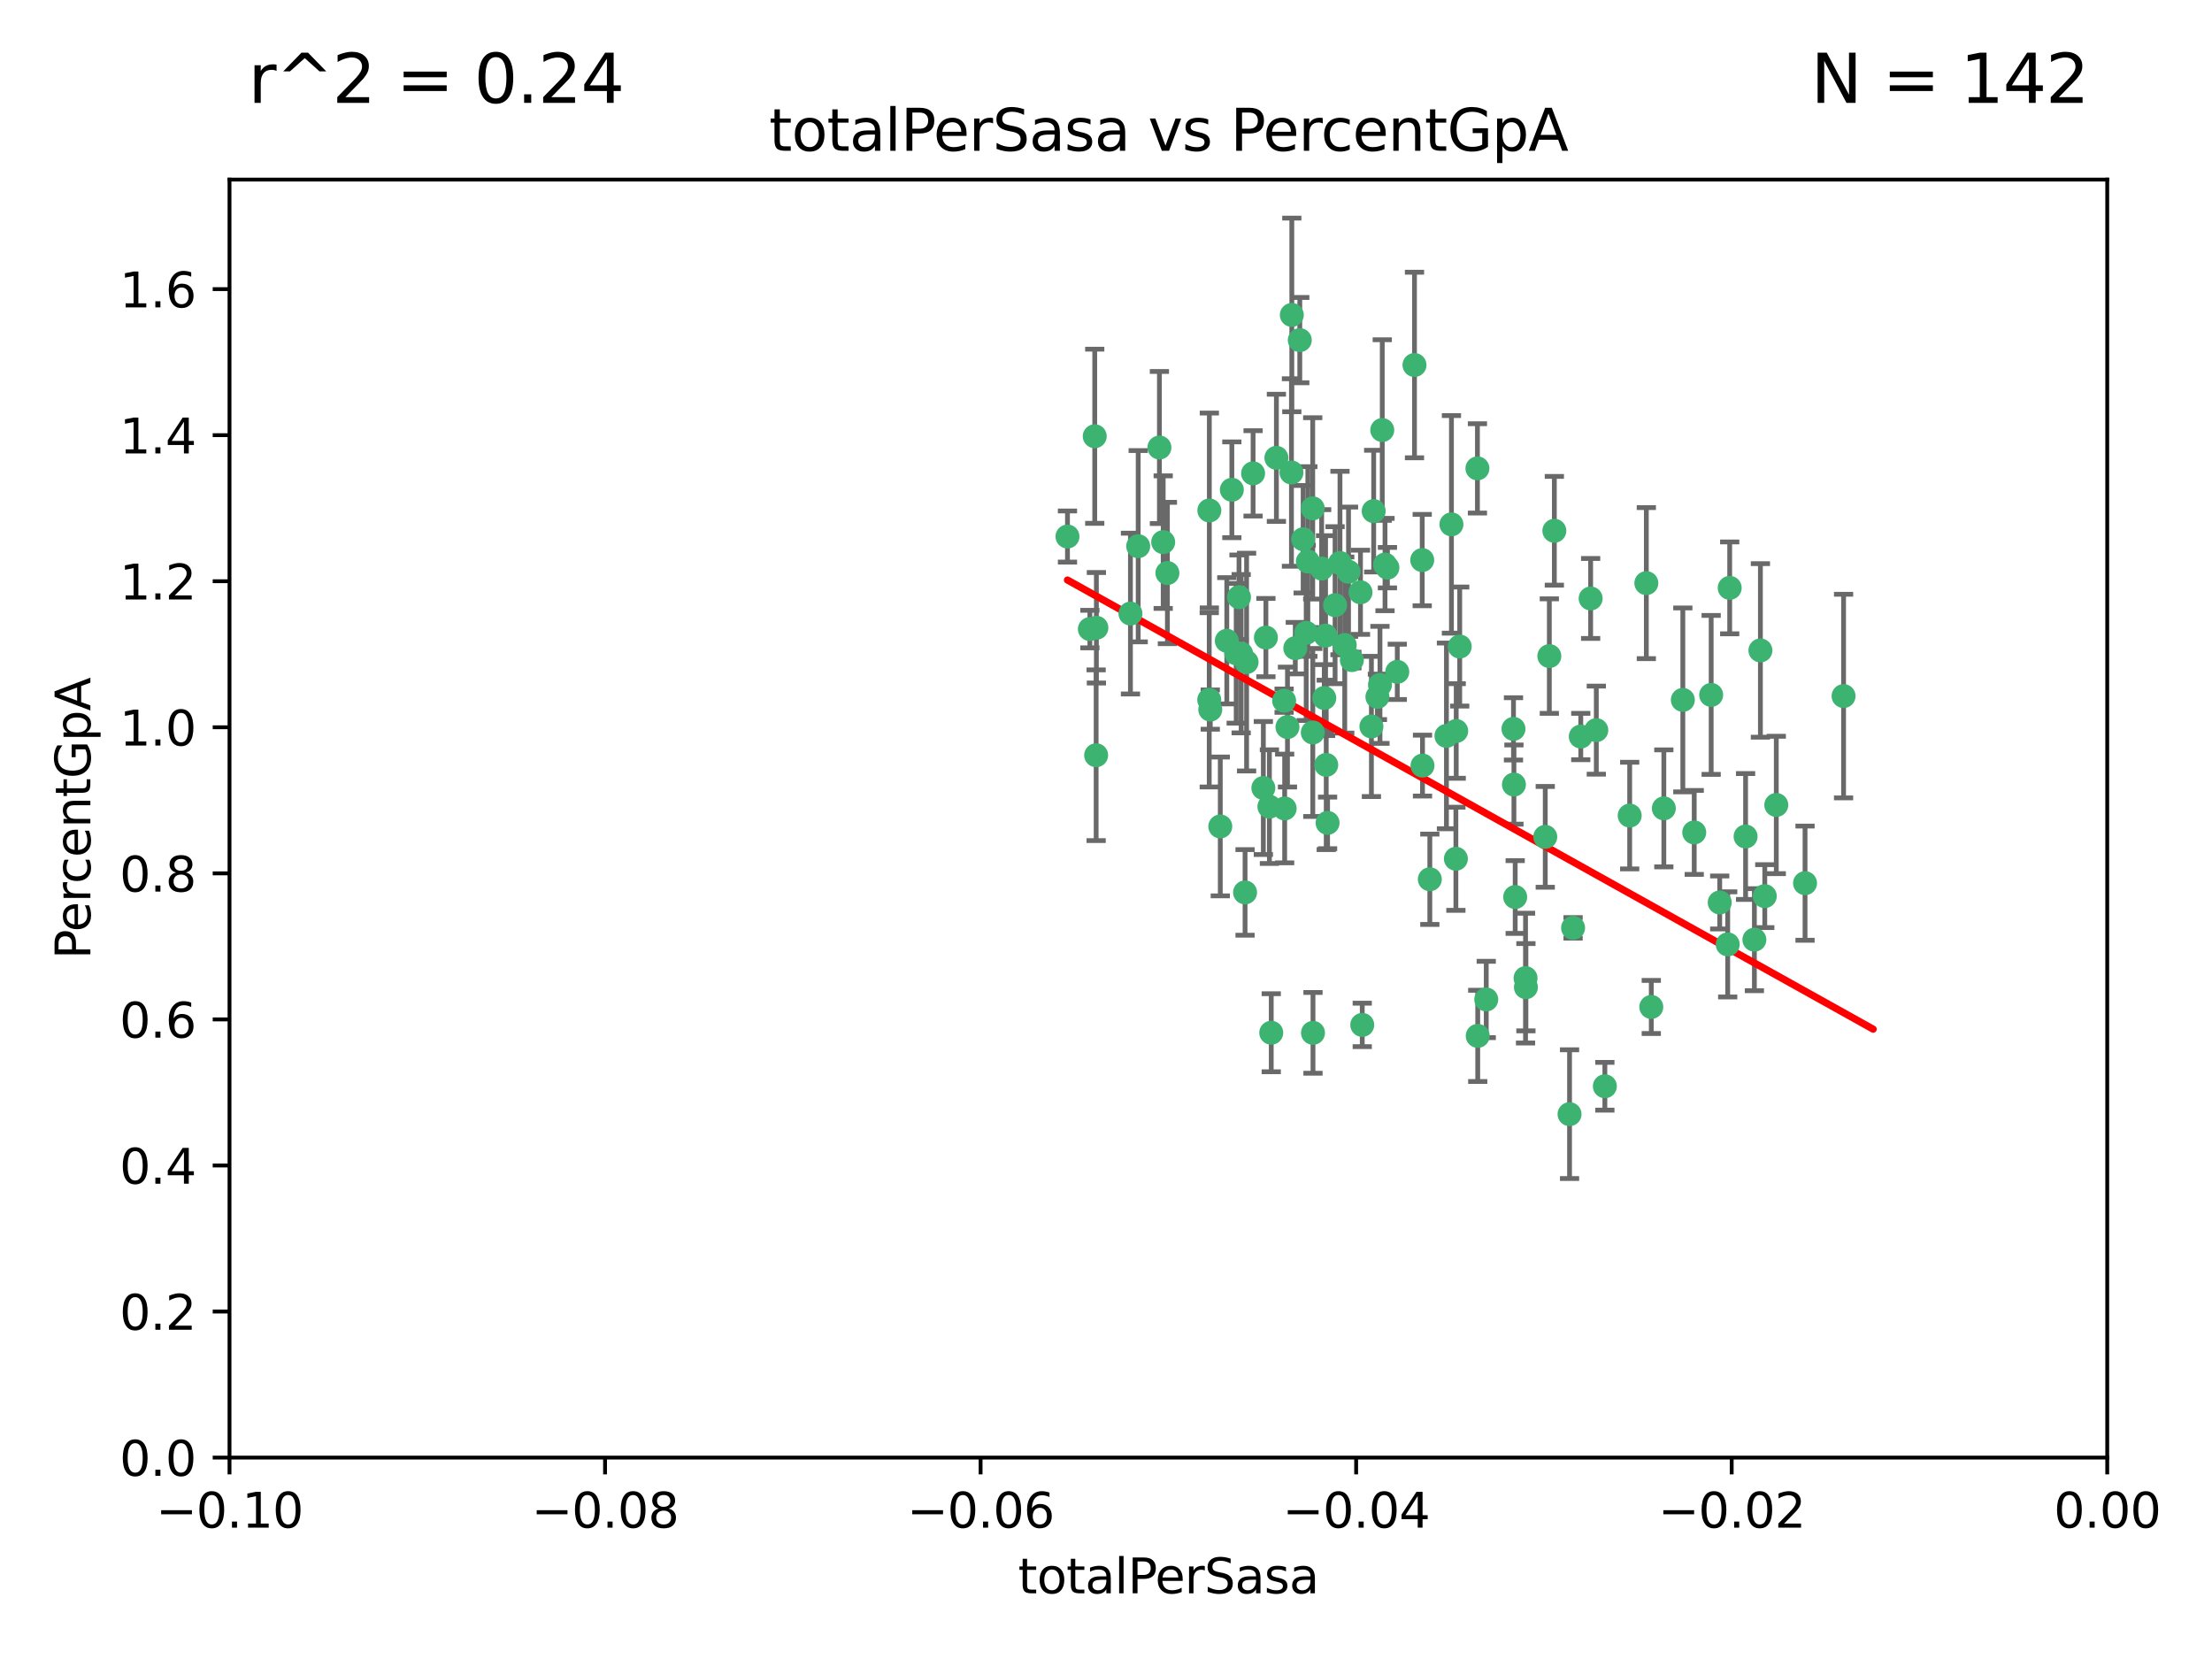 <?xml version="1.0" encoding="utf-8" standalone="no"?>
<!DOCTYPE svg PUBLIC "-//W3C//DTD SVG 1.1//EN"
  "http://www.w3.org/Graphics/SVG/1.1/DTD/svg11.dtd">
<svg xmlns:xlink="http://www.w3.org/1999/xlink" width="460.8pt" height="345.6pt" viewBox="0 0 460.8 345.6" xmlns="http://www.w3.org/2000/svg" version="1.1">
 <defs>
  <style type="text/css">*{stroke-linejoin: round; stroke-linecap: butt}</style>
 </defs>
 <g id="figure_1">
  <g id="patch_1">
   <path d="M 0 345.6 
L 460.8 345.6 
L 460.8 0 
L 0 0 
z
" style="fill: #ffffff"/>
  </g>
  <g id="axes_1">
   <g id="patch_2">
    <path d="M 47.81 303.64 
L 438.975 303.64 
L 438.975 37.411 
L 47.81 37.411 
z
" style="fill: #ffffff"/>
   </g>
   <g id="PathCollection_1">
    <defs>
     <path id="m8a9f4ab69e" d="M 0 1.118 
C 0.297 1.118 0.581 1 0.791 0.791 
C 1 0.581 1.118 0.297 1.118 0 
C 1.118 -0.297 1 -0.581 0.791 -0.791 
C 0.581 -1 0.297 -1.118 0 -1.118 
C -0.297 -1.118 -0.581 -1 -0.791 -0.791 
C -1 -0.581 -1.118 -0.297 -1.118 0 
C -1.118 0.297 -1 0.581 -0.791 0.791 
C -0.581 1 -0.297 1.118 0 1.118 
z
" style="stroke: #3cb371"/>
    </defs>
    <g clip-path="url(#p7aa6486796)">
     <use xlink:href="#m8a9f4ab69e" x="242.314" y="112.935" style="fill: #3cb371; stroke: #3cb371"/>
     <use xlink:href="#m8a9f4ab69e" x="227.04" y="131.048" style="fill: #3cb371; stroke: #3cb371"/>
     <use xlink:href="#m8a9f4ab69e" x="228.054" y="90.88" style="fill: #3cb371; stroke: #3cb371"/>
     <use xlink:href="#m8a9f4ab69e" x="261.041" y="98.611" style="fill: #3cb371; stroke: #3cb371"/>
     <use xlink:href="#m8a9f4ab69e" x="222.374" y="111.768" style="fill: #3cb371; stroke: #3cb371"/>
     <use xlink:href="#m8a9f4ab69e" x="228.347" y="157.33" style="fill: #3cb371; stroke: #3cb371"/>
     <use xlink:href="#m8a9f4ab69e" x="243.192" y="119.368" style="fill: #3cb371; stroke: #3cb371"/>
     <use xlink:href="#m8a9f4ab69e" x="268.204" y="151.457" style="fill: #3cb371; stroke: #3cb371"/>
     <use xlink:href="#m8a9f4ab69e" x="269.109" y="65.606" style="fill: #3cb371; stroke: #3cb371"/>
     <use xlink:href="#m8a9f4ab69e" x="251.928" y="106.338" style="fill: #3cb371; stroke: #3cb371"/>
     <use xlink:href="#m8a9f4ab69e" x="257.525" y="136.097" style="fill: #3cb371; stroke: #3cb371"/>
     <use xlink:href="#m8a9f4ab69e" x="276.141" y="132.416" style="fill: #3cb371; stroke: #3cb371"/>
     <use xlink:href="#m8a9f4ab69e" x="280.923" y="119.105" style="fill: #3cb371; stroke: #3cb371"/>
     <use xlink:href="#m8a9f4ab69e" x="228.398" y="130.776" style="fill: #3cb371; stroke: #3cb371"/>
     <use xlink:href="#m8a9f4ab69e" x="235.494" y="127.82" style="fill: #3cb371; stroke: #3cb371"/>
     <use xlink:href="#m8a9f4ab69e" x="256.617" y="102.028" style="fill: #3cb371; stroke: #3cb371"/>
     <use xlink:href="#m8a9f4ab69e" x="267.505" y="145.966" style="fill: #3cb371; stroke: #3cb371"/>
     <use xlink:href="#m8a9f4ab69e" x="269.034" y="98.431" style="fill: #3cb371; stroke: #3cb371"/>
     <use xlink:href="#m8a9f4ab69e" x="287.473" y="142.672" style="fill: #3cb371; stroke: #3cb371"/>
     <use xlink:href="#m8a9f4ab69e" x="275.322" y="118.446" style="fill: #3cb371; stroke: #3cb371"/>
     <use xlink:href="#m8a9f4ab69e" x="241.528" y="93.226" style="fill: #3cb371; stroke: #3cb371"/>
     <use xlink:href="#m8a9f4ab69e" x="254.207" y="172.163" style="fill: #3cb371; stroke: #3cb371"/>
     <use xlink:href="#m8a9f4ab69e" x="263.179" y="164.157" style="fill: #3cb371; stroke: #3cb371"/>
     <use xlink:href="#m8a9f4ab69e" x="252.123" y="147.818" style="fill: #3cb371; stroke: #3cb371"/>
     <use xlink:href="#m8a9f4ab69e" x="251.907" y="145.786" style="fill: #3cb371; stroke: #3cb371"/>
     <use xlink:href="#m8a9f4ab69e" x="273.481" y="152.588" style="fill: #3cb371; stroke: #3cb371"/>
     <use xlink:href="#m8a9f4ab69e" x="258.109" y="124.404" style="fill: #3cb371; stroke: #3cb371"/>
     <use xlink:href="#m8a9f4ab69e" x="269.834" y="135.021" style="fill: #3cb371; stroke: #3cb371"/>
     <use xlink:href="#m8a9f4ab69e" x="276.278" y="159.342" style="fill: #3cb371; stroke: #3cb371"/>
     <use xlink:href="#m8a9f4ab69e" x="285.691" y="151.333" style="fill: #3cb371; stroke: #3cb371"/>
     <use xlink:href="#m8a9f4ab69e" x="279.143" y="117.288" style="fill: #3cb371; stroke: #3cb371"/>
     <use xlink:href="#m8a9f4ab69e" x="281.62" y="137.505" style="fill: #3cb371; stroke: #3cb371"/>
     <use xlink:href="#m8a9f4ab69e" x="280.134" y="134.369" style="fill: #3cb371; stroke: #3cb371"/>
     <use xlink:href="#m8a9f4ab69e" x="302.362" y="109.235" style="fill: #3cb371; stroke: #3cb371"/>
     <use xlink:href="#m8a9f4ab69e" x="272.104" y="131.834" style="fill: #3cb371; stroke: #3cb371"/>
     <use xlink:href="#m8a9f4ab69e" x="278.122" y="126.071" style="fill: #3cb371; stroke: #3cb371"/>
     <use xlink:href="#m8a9f4ab69e" x="273.464" y="105.903" style="fill: #3cb371; stroke: #3cb371"/>
     <use xlink:href="#m8a9f4ab69e" x="265.897" y="95.371" style="fill: #3cb371; stroke: #3cb371"/>
     <use xlink:href="#m8a9f4ab69e" x="237.107" y="113.783" style="fill: #3cb371; stroke: #3cb371"/>
     <use xlink:href="#m8a9f4ab69e" x="264.44" y="168.041" style="fill: #3cb371; stroke: #3cb371"/>
     <use xlink:href="#m8a9f4ab69e" x="294.664" y="76.037" style="fill: #3cb371; stroke: #3cb371"/>
     <use xlink:href="#m8a9f4ab69e" x="288.524" y="117.606" style="fill: #3cb371; stroke: #3cb371"/>
     <use xlink:href="#m8a9f4ab69e" x="259.687" y="137.924" style="fill: #3cb371; stroke: #3cb371"/>
     <use xlink:href="#m8a9f4ab69e" x="289.026" y="118.255" style="fill: #3cb371; stroke: #3cb371"/>
     <use xlink:href="#m8a9f4ab69e" x="286.163" y="106.473" style="fill: #3cb371; stroke: #3cb371"/>
     <use xlink:href="#m8a9f4ab69e" x="271.469" y="112.334" style="fill: #3cb371; stroke: #3cb371"/>
     <use xlink:href="#m8a9f4ab69e" x="275.869" y="145.408" style="fill: #3cb371; stroke: #3cb371"/>
     <use xlink:href="#m8a9f4ab69e" x="259.369" y="185.906" style="fill: #3cb371; stroke: #3cb371"/>
     <use xlink:href="#m8a9f4ab69e" x="283.413" y="123.385" style="fill: #3cb371; stroke: #3cb371"/>
     <use xlink:href="#m8a9f4ab69e" x="255.564" y="133.482" style="fill: #3cb371; stroke: #3cb371"/>
     <use xlink:href="#m8a9f4ab69e" x="273.52" y="215.161" style="fill: #3cb371; stroke: #3cb371"/>
     <use xlink:href="#m8a9f4ab69e" x="291.08" y="139.959" style="fill: #3cb371; stroke: #3cb371"/>
     <use xlink:href="#m8a9f4ab69e" x="296.273" y="116.673" style="fill: #3cb371; stroke: #3cb371"/>
     <use xlink:href="#m8a9f4ab69e" x="276.559" y="171.42" style="fill: #3cb371; stroke: #3cb371"/>
     <use xlink:href="#m8a9f4ab69e" x="270.769" y="70.852" style="fill: #3cb371; stroke: #3cb371"/>
     <use xlink:href="#m8a9f4ab69e" x="272.448" y="116.973" style="fill: #3cb371; stroke: #3cb371"/>
     <use xlink:href="#m8a9f4ab69e" x="307.775" y="97.572" style="fill: #3cb371; stroke: #3cb371"/>
     <use xlink:href="#m8a9f4ab69e" x="331.36" y="124.669" style="fill: #3cb371; stroke: #3cb371"/>
     <use xlink:href="#m8a9f4ab69e" x="286.939" y="145.171" style="fill: #3cb371; stroke: #3cb371"/>
     <use xlink:href="#m8a9f4ab69e" x="267.618" y="168.419" style="fill: #3cb371; stroke: #3cb371"/>
     <use xlink:href="#m8a9f4ab69e" x="283.781" y="213.505" style="fill: #3cb371; stroke: #3cb371"/>
     <use xlink:href="#m8a9f4ab69e" x="264.824" y="215.139" style="fill: #3cb371; stroke: #3cb371"/>
     <use xlink:href="#m8a9f4ab69e" x="258.558" y="136.178" style="fill: #3cb371; stroke: #3cb371"/>
     <use xlink:href="#m8a9f4ab69e" x="307.838" y="215.793" style="fill: #3cb371; stroke: #3cb371"/>
     <use xlink:href="#m8a9f4ab69e" x="301.32" y="153.303" style="fill: #3cb371; stroke: #3cb371"/>
     <use xlink:href="#m8a9f4ab69e" x="263.712" y="132.82" style="fill: #3cb371; stroke: #3cb371"/>
     <use xlink:href="#m8a9f4ab69e" x="296.333" y="159.488" style="fill: #3cb371; stroke: #3cb371"/>
     <use xlink:href="#m8a9f4ab69e" x="304.086" y="134.689" style="fill: #3cb371; stroke: #3cb371"/>
     <use xlink:href="#m8a9f4ab69e" x="287.95" y="89.586" style="fill: #3cb371; stroke: #3cb371"/>
     <use xlink:href="#m8a9f4ab69e" x="303.288" y="178.897" style="fill: #3cb371; stroke: #3cb371"/>
     <use xlink:href="#m8a9f4ab69e" x="315.379" y="163.438" style="fill: #3cb371; stroke: #3cb371"/>
     <use xlink:href="#m8a9f4ab69e" x="329.304" y="153.432" style="fill: #3cb371; stroke: #3cb371"/>
     <use xlink:href="#m8a9f4ab69e" x="315.286" y="151.836" style="fill: #3cb371; stroke: #3cb371"/>
     <use xlink:href="#m8a9f4ab69e" x="303.357" y="152.276" style="fill: #3cb371; stroke: #3cb371"/>
     <use xlink:href="#m8a9f4ab69e" x="327.702" y="193.29" style="fill: #3cb371; stroke: #3cb371"/>
     <use xlink:href="#m8a9f4ab69e" x="297.859" y="183.167" style="fill: #3cb371; stroke: #3cb371"/>
     <use xlink:href="#m8a9f4ab69e" x="309.612" y="208.206" style="fill: #3cb371; stroke: #3cb371"/>
     <use xlink:href="#m8a9f4ab69e" x="323.8" y="110.571" style="fill: #3cb371; stroke: #3cb371"/>
     <use xlink:href="#m8a9f4ab69e" x="317.799" y="203.759" style="fill: #3cb371; stroke: #3cb371"/>
     <use xlink:href="#m8a9f4ab69e" x="342.961" y="121.476" style="fill: #3cb371; stroke: #3cb371"/>
     <use xlink:href="#m8a9f4ab69e" x="315.642" y="186.867" style="fill: #3cb371; stroke: #3cb371"/>
     <use xlink:href="#m8a9f4ab69e" x="322.755" y="136.674" style="fill: #3cb371; stroke: #3cb371"/>
     <use xlink:href="#m8a9f4ab69e" x="332.54" y="152.103" style="fill: #3cb371; stroke: #3cb371"/>
     <use xlink:href="#m8a9f4ab69e" x="339.494" y="169.899" style="fill: #3cb371; stroke: #3cb371"/>
     <use xlink:href="#m8a9f4ab69e" x="321.905" y="174.332" style="fill: #3cb371; stroke: #3cb371"/>
     <use xlink:href="#m8a9f4ab69e" x="343.992" y="209.769" style="fill: #3cb371; stroke: #3cb371"/>
     <use xlink:href="#m8a9f4ab69e" x="334.323" y="226.286" style="fill: #3cb371; stroke: #3cb371"/>
     <use xlink:href="#m8a9f4ab69e" x="317.877" y="205.654" style="fill: #3cb371; stroke: #3cb371"/>
     <use xlink:href="#m8a9f4ab69e" x="346.607" y="168.396" style="fill: #3cb371; stroke: #3cb371"/>
     <use xlink:href="#m8a9f4ab69e" x="365.471" y="195.754" style="fill: #3cb371; stroke: #3cb371"/>
     <use xlink:href="#m8a9f4ab69e" x="359.912" y="196.734" style="fill: #3cb371; stroke: #3cb371"/>
     <use xlink:href="#m8a9f4ab69e" x="358.248" y="188.002" style="fill: #3cb371; stroke: #3cb371"/>
     <use xlink:href="#m8a9f4ab69e" x="350.565" y="145.801" style="fill: #3cb371; stroke: #3cb371"/>
     <use xlink:href="#m8a9f4ab69e" x="326.966" y="232.101" style="fill: #3cb371; stroke: #3cb371"/>
     <use xlink:href="#m8a9f4ab69e" x="352.939" y="173.41" style="fill: #3cb371; stroke: #3cb371"/>
     <use xlink:href="#m8a9f4ab69e" x="367.635" y="186.679" style="fill: #3cb371; stroke: #3cb371"/>
     <use xlink:href="#m8a9f4ab69e" x="366.726" y="135.495" style="fill: #3cb371; stroke: #3cb371"/>
     <use xlink:href="#m8a9f4ab69e" x="370.033" y="167.688" style="fill: #3cb371; stroke: #3cb371"/>
     <use xlink:href="#m8a9f4ab69e" x="360.328" y="122.465" style="fill: #3cb371; stroke: #3cb371"/>
     <use xlink:href="#m8a9f4ab69e" x="356.467" y="144.762" style="fill: #3cb371; stroke: #3cb371"/>
     <use xlink:href="#m8a9f4ab69e" x="384.05" y="145.004" style="fill: #3cb371; stroke: #3cb371"/>
     <use xlink:href="#m8a9f4ab69e" x="376.024" y="183.98" style="fill: #3cb371; stroke: #3cb371"/>
     <use xlink:href="#m8a9f4ab69e" x="363.638" y="174.257" style="fill: #3cb371; stroke: #3cb371"/>
    </g>
   </g>
   <g id="matplotlib.axis_1">
    <g id="xtick_1">
     <g id="line2d_1">
      <defs>
       <path id="m5f98a203b5" d="M 0 0 
L 0 3.5 
" style="stroke: #000000; stroke-width: 0.8"/>
      </defs>
      <g>
       <use xlink:href="#m5f98a203b5" x="47.81" y="303.64" style="stroke: #000000; stroke-width: 0.8"/>
      </g>
     </g>
     <g id="text_1">
      <!-- −0.10 -->
      <g transform="translate(32.487 318.238)scale(0.1 -0.1)">
       <defs>
        <path id="DejaVuSans-2212" d="M 678 2272 
L 4684 2272 
L 4684 1741 
L 678 1741 
L 678 2272 
z
" transform="scale(0.016)"/>
        <path id="DejaVuSans-30" d="M 2034 4250 
Q 1547 4250 1301 3770 
Q 1056 3291 1056 2328 
Q 1056 1369 1301 889 
Q 1547 409 2034 409 
Q 2525 409 2770 889 
Q 3016 1369 3016 2328 
Q 3016 3291 2770 3770 
Q 2525 4250 2034 4250 
z
M 2034 4750 
Q 2819 4750 3233 4129 
Q 3647 3509 3647 2328 
Q 3647 1150 3233 529 
Q 2819 -91 2034 -91 
Q 1250 -91 836 529 
Q 422 1150 422 2328 
Q 422 3509 836 4129 
Q 1250 4750 2034 4750 
z
" transform="scale(0.016)"/>
        <path id="DejaVuSans-2e" d="M 684 794 
L 1344 794 
L 1344 0 
L 684 0 
L 684 794 
z
" transform="scale(0.016)"/>
        <path id="DejaVuSans-31" d="M 794 531 
L 1825 531 
L 1825 4091 
L 703 3866 
L 703 4441 
L 1819 4666 
L 2450 4666 
L 2450 531 
L 3481 531 
L 3481 0 
L 794 0 
L 794 531 
z
" transform="scale(0.016)"/>
       </defs>
       <use xlink:href="#DejaVuSans-2212"/>
       <use xlink:href="#DejaVuSans-30" x="83.789"/>
       <use xlink:href="#DejaVuSans-2e" x="147.412"/>
       <use xlink:href="#DejaVuSans-31" x="179.199"/>
       <use xlink:href="#DejaVuSans-30" x="242.822"/>
      </g>
     </g>
    </g>
    <g id="xtick_2">
     <g id="line2d_2">
      <g>
       <use xlink:href="#m5f98a203b5" x="126.043" y="303.64" style="stroke: #000000; stroke-width: 0.8"/>
      </g>
     </g>
     <g id="text_2">
      <!-- −0.08 -->
      <g transform="translate(110.72 318.238)scale(0.1 -0.1)">
       <defs>
        <path id="DejaVuSans-38" d="M 2034 2216 
Q 1584 2216 1326 1975 
Q 1069 1734 1069 1313 
Q 1069 891 1326 650 
Q 1584 409 2034 409 
Q 2484 409 2743 651 
Q 3003 894 3003 1313 
Q 3003 1734 2745 1975 
Q 2488 2216 2034 2216 
z
M 1403 2484 
Q 997 2584 770 2862 
Q 544 3141 544 3541 
Q 544 4100 942 4425 
Q 1341 4750 2034 4750 
Q 2731 4750 3128 4425 
Q 3525 4100 3525 3541 
Q 3525 3141 3298 2862 
Q 3072 2584 2669 2484 
Q 3125 2378 3379 2068 
Q 3634 1759 3634 1313 
Q 3634 634 3220 271 
Q 2806 -91 2034 -91 
Q 1263 -91 848 271 
Q 434 634 434 1313 
Q 434 1759 690 2068 
Q 947 2378 1403 2484 
z
M 1172 3481 
Q 1172 3119 1398 2916 
Q 1625 2713 2034 2713 
Q 2441 2713 2670 2916 
Q 2900 3119 2900 3481 
Q 2900 3844 2670 4047 
Q 2441 4250 2034 4250 
Q 1625 4250 1398 4047 
Q 1172 3844 1172 3481 
z
" transform="scale(0.016)"/>
       </defs>
       <use xlink:href="#DejaVuSans-2212"/>
       <use xlink:href="#DejaVuSans-30" x="83.789"/>
       <use xlink:href="#DejaVuSans-2e" x="147.412"/>
       <use xlink:href="#DejaVuSans-30" x="179.199"/>
       <use xlink:href="#DejaVuSans-38" x="242.822"/>
      </g>
     </g>
    </g>
    <g id="xtick_3">
     <g id="line2d_3">
      <g>
       <use xlink:href="#m5f98a203b5" x="204.276" y="303.64" style="stroke: #000000; stroke-width: 0.8"/>
      </g>
     </g>
     <g id="text_3">
      <!-- −0.06 -->
      <g transform="translate(188.953 318.238)scale(0.1 -0.1)">
       <defs>
        <path id="DejaVuSans-36" d="M 2113 2584 
Q 1688 2584 1439 2293 
Q 1191 2003 1191 1497 
Q 1191 994 1439 701 
Q 1688 409 2113 409 
Q 2538 409 2786 701 
Q 3034 994 3034 1497 
Q 3034 2003 2786 2293 
Q 2538 2584 2113 2584 
z
M 3366 4563 
L 3366 3988 
Q 3128 4100 2886 4159 
Q 2644 4219 2406 4219 
Q 1781 4219 1451 3797 
Q 1122 3375 1075 2522 
Q 1259 2794 1537 2939 
Q 1816 3084 2150 3084 
Q 2853 3084 3261 2657 
Q 3669 2231 3669 1497 
Q 3669 778 3244 343 
Q 2819 -91 2113 -91 
Q 1303 -91 875 529 
Q 447 1150 447 2328 
Q 447 3434 972 4092 
Q 1497 4750 2381 4750 
Q 2619 4750 2861 4703 
Q 3103 4656 3366 4563 
z
" transform="scale(0.016)"/>
       </defs>
       <use xlink:href="#DejaVuSans-2212"/>
       <use xlink:href="#DejaVuSans-30" x="83.789"/>
       <use xlink:href="#DejaVuSans-2e" x="147.412"/>
       <use xlink:href="#DejaVuSans-30" x="179.199"/>
       <use xlink:href="#DejaVuSans-36" x="242.822"/>
      </g>
     </g>
    </g>
    <g id="xtick_4">
     <g id="line2d_4">
      <g>
       <use xlink:href="#m5f98a203b5" x="282.509" y="303.64" style="stroke: #000000; stroke-width: 0.8"/>
      </g>
     </g>
     <g id="text_4">
      <!-- −0.04 -->
      <g transform="translate(267.186 318.238)scale(0.1 -0.1)">
       <defs>
        <path id="DejaVuSans-34" d="M 2419 4116 
L 825 1625 
L 2419 1625 
L 2419 4116 
z
M 2253 4666 
L 3047 4666 
L 3047 1625 
L 3713 1625 
L 3713 1100 
L 3047 1100 
L 3047 0 
L 2419 0 
L 2419 1100 
L 313 1100 
L 313 1709 
L 2253 4666 
z
" transform="scale(0.016)"/>
       </defs>
       <use xlink:href="#DejaVuSans-2212"/>
       <use xlink:href="#DejaVuSans-30" x="83.789"/>
       <use xlink:href="#DejaVuSans-2e" x="147.412"/>
       <use xlink:href="#DejaVuSans-30" x="179.199"/>
       <use xlink:href="#DejaVuSans-34" x="242.822"/>
      </g>
     </g>
    </g>
    <g id="xtick_5">
     <g id="line2d_5">
      <g>
       <use xlink:href="#m5f98a203b5" x="360.742" y="303.64" style="stroke: #000000; stroke-width: 0.8"/>
      </g>
     </g>
     <g id="text_5">
      <!-- −0.02 -->
      <g transform="translate(345.419 318.238)scale(0.1 -0.1)">
       <defs>
        <path id="DejaVuSans-32" d="M 1228 531 
L 3431 531 
L 3431 0 
L 469 0 
L 469 531 
Q 828 903 1448 1529 
Q 2069 2156 2228 2338 
Q 2531 2678 2651 2914 
Q 2772 3150 2772 3378 
Q 2772 3750 2511 3984 
Q 2250 4219 1831 4219 
Q 1534 4219 1204 4116 
Q 875 4013 500 3803 
L 500 4441 
Q 881 4594 1212 4672 
Q 1544 4750 1819 4750 
Q 2544 4750 2975 4387 
Q 3406 4025 3406 3419 
Q 3406 3131 3298 2873 
Q 3191 2616 2906 2266 
Q 2828 2175 2409 1742 
Q 1991 1309 1228 531 
z
" transform="scale(0.016)"/>
       </defs>
       <use xlink:href="#DejaVuSans-2212"/>
       <use xlink:href="#DejaVuSans-30" x="83.789"/>
       <use xlink:href="#DejaVuSans-2e" x="147.412"/>
       <use xlink:href="#DejaVuSans-30" x="179.199"/>
       <use xlink:href="#DejaVuSans-32" x="242.822"/>
      </g>
     </g>
    </g>
    <g id="xtick_6">
     <g id="line2d_6">
      <g>
       <use xlink:href="#m5f98a203b5" x="438.975" y="303.64" style="stroke: #000000; stroke-width: 0.8"/>
      </g>
     </g>
     <g id="text_6">
      <!-- 0.00 -->
      <g transform="translate(427.842 318.238)scale(0.1 -0.1)">
       <use xlink:href="#DejaVuSans-30"/>
       <use xlink:href="#DejaVuSans-2e" x="63.623"/>
       <use xlink:href="#DejaVuSans-30" x="95.41"/>
       <use xlink:href="#DejaVuSans-30" x="159.033"/>
      </g>
     </g>
    </g>
    <g id="text_7">
     <!-- totalPerSasa -->
     <g transform="translate(212.087 331.917)scale(0.1 -0.1)">
      <defs>
       <path id="DejaVuSans-74" d="M 1172 4494 
L 1172 3500 
L 2356 3500 
L 2356 3053 
L 1172 3053 
L 1172 1153 
Q 1172 725 1289 603 
Q 1406 481 1766 481 
L 2356 481 
L 2356 0 
L 1766 0 
Q 1100 0 847 248 
Q 594 497 594 1153 
L 594 3053 
L 172 3053 
L 172 3500 
L 594 3500 
L 594 4494 
L 1172 4494 
z
" transform="scale(0.016)"/>
       <path id="DejaVuSans-6f" d="M 1959 3097 
Q 1497 3097 1228 2736 
Q 959 2375 959 1747 
Q 959 1119 1226 758 
Q 1494 397 1959 397 
Q 2419 397 2687 759 
Q 2956 1122 2956 1747 
Q 2956 2369 2687 2733 
Q 2419 3097 1959 3097 
z
M 1959 3584 
Q 2709 3584 3137 3096 
Q 3566 2609 3566 1747 
Q 3566 888 3137 398 
Q 2709 -91 1959 -91 
Q 1206 -91 779 398 
Q 353 888 353 1747 
Q 353 2609 779 3096 
Q 1206 3584 1959 3584 
z
" transform="scale(0.016)"/>
       <path id="DejaVuSans-61" d="M 2194 1759 
Q 1497 1759 1228 1600 
Q 959 1441 959 1056 
Q 959 750 1161 570 
Q 1363 391 1709 391 
Q 2188 391 2477 730 
Q 2766 1069 2766 1631 
L 2766 1759 
L 2194 1759 
z
M 3341 1997 
L 3341 0 
L 2766 0 
L 2766 531 
Q 2569 213 2275 61 
Q 1981 -91 1556 -91 
Q 1019 -91 701 211 
Q 384 513 384 1019 
Q 384 1609 779 1909 
Q 1175 2209 1959 2209 
L 2766 2209 
L 2766 2266 
Q 2766 2663 2505 2880 
Q 2244 3097 1772 3097 
Q 1472 3097 1187 3025 
Q 903 2953 641 2809 
L 641 3341 
Q 956 3463 1253 3523 
Q 1550 3584 1831 3584 
Q 2591 3584 2966 3190 
Q 3341 2797 3341 1997 
z
" transform="scale(0.016)"/>
       <path id="DejaVuSans-6c" d="M 603 4863 
L 1178 4863 
L 1178 0 
L 603 0 
L 603 4863 
z
" transform="scale(0.016)"/>
       <path id="DejaVuSans-50" d="M 1259 4147 
L 1259 2394 
L 2053 2394 
Q 2494 2394 2734 2622 
Q 2975 2850 2975 3272 
Q 2975 3691 2734 3919 
Q 2494 4147 2053 4147 
L 1259 4147 
z
M 628 4666 
L 2053 4666 
Q 2838 4666 3239 4311 
Q 3641 3956 3641 3272 
Q 3641 2581 3239 2228 
Q 2838 1875 2053 1875 
L 1259 1875 
L 1259 0 
L 628 0 
L 628 4666 
z
" transform="scale(0.016)"/>
       <path id="DejaVuSans-65" d="M 3597 1894 
L 3597 1613 
L 953 1613 
Q 991 1019 1311 708 
Q 1631 397 2203 397 
Q 2534 397 2845 478 
Q 3156 559 3463 722 
L 3463 178 
Q 3153 47 2828 -22 
Q 2503 -91 2169 -91 
Q 1331 -91 842 396 
Q 353 884 353 1716 
Q 353 2575 817 3079 
Q 1281 3584 2069 3584 
Q 2775 3584 3186 3129 
Q 3597 2675 3597 1894 
z
M 3022 2063 
Q 3016 2534 2758 2815 
Q 2500 3097 2075 3097 
Q 1594 3097 1305 2825 
Q 1016 2553 972 2059 
L 3022 2063 
z
" transform="scale(0.016)"/>
       <path id="DejaVuSans-72" d="M 2631 2963 
Q 2534 3019 2420 3045 
Q 2306 3072 2169 3072 
Q 1681 3072 1420 2755 
Q 1159 2438 1159 1844 
L 1159 0 
L 581 0 
L 581 3500 
L 1159 3500 
L 1159 2956 
Q 1341 3275 1631 3429 
Q 1922 3584 2338 3584 
Q 2397 3584 2469 3576 
Q 2541 3569 2628 3553 
L 2631 2963 
z
" transform="scale(0.016)"/>
       <path id="DejaVuSans-53" d="M 3425 4513 
L 3425 3897 
Q 3066 4069 2747 4153 
Q 2428 4238 2131 4238 
Q 1616 4238 1336 4038 
Q 1056 3838 1056 3469 
Q 1056 3159 1242 3001 
Q 1428 2844 1947 2747 
L 2328 2669 
Q 3034 2534 3370 2195 
Q 3706 1856 3706 1288 
Q 3706 609 3251 259 
Q 2797 -91 1919 -91 
Q 1588 -91 1214 -16 
Q 841 59 441 206 
L 441 856 
Q 825 641 1194 531 
Q 1563 422 1919 422 
Q 2459 422 2753 634 
Q 3047 847 3047 1241 
Q 3047 1584 2836 1778 
Q 2625 1972 2144 2069 
L 1759 2144 
Q 1053 2284 737 2584 
Q 422 2884 422 3419 
Q 422 4038 858 4394 
Q 1294 4750 2059 4750 
Q 2388 4750 2728 4690 
Q 3069 4631 3425 4513 
z
" transform="scale(0.016)"/>
       <path id="DejaVuSans-73" d="M 2834 3397 
L 2834 2853 
Q 2591 2978 2328 3040 
Q 2066 3103 1784 3103 
Q 1356 3103 1142 2972 
Q 928 2841 928 2578 
Q 928 2378 1081 2264 
Q 1234 2150 1697 2047 
L 1894 2003 
Q 2506 1872 2764 1633 
Q 3022 1394 3022 966 
Q 3022 478 2636 193 
Q 2250 -91 1575 -91 
Q 1294 -91 989 -36 
Q 684 19 347 128 
L 347 722 
Q 666 556 975 473 
Q 1284 391 1588 391 
Q 1994 391 2212 530 
Q 2431 669 2431 922 
Q 2431 1156 2273 1281 
Q 2116 1406 1581 1522 
L 1381 1569 
Q 847 1681 609 1914 
Q 372 2147 372 2553 
Q 372 3047 722 3315 
Q 1072 3584 1716 3584 
Q 2034 3584 2315 3537 
Q 2597 3491 2834 3397 
z
" transform="scale(0.016)"/>
      </defs>
      <use xlink:href="#DejaVuSans-74"/>
      <use xlink:href="#DejaVuSans-6f" x="39.209"/>
      <use xlink:href="#DejaVuSans-74" x="100.391"/>
      <use xlink:href="#DejaVuSans-61" x="139.6"/>
      <use xlink:href="#DejaVuSans-6c" x="200.879"/>
      <use xlink:href="#DejaVuSans-50" x="228.662"/>
      <use xlink:href="#DejaVuSans-65" x="285.34"/>
      <use xlink:href="#DejaVuSans-72" x="346.863"/>
      <use xlink:href="#DejaVuSans-53" x="387.977"/>
      <use xlink:href="#DejaVuSans-61" x="451.453"/>
      <use xlink:href="#DejaVuSans-73" x="512.732"/>
      <use xlink:href="#DejaVuSans-61" x="564.832"/>
     </g>
    </g>
   </g>
   <g id="matplotlib.axis_2">
    <g id="ytick_1">
     <g id="line2d_7">
      <defs>
       <path id="m43ac616e72" d="M 0 0 
L -3.5 0 
" style="stroke: #000000; stroke-width: 0.8"/>
      </defs>
      <g>
       <use xlink:href="#m43ac616e72" x="47.81" y="303.64" style="stroke: #000000; stroke-width: 0.8"/>
      </g>
     </g>
     <g id="text_8">
      <!-- 0.0 -->
      <g transform="translate(24.907 307.439)scale(0.1 -0.1)">
       <use xlink:href="#DejaVuSans-30"/>
       <use xlink:href="#DejaVuSans-2e" x="63.623"/>
       <use xlink:href="#DejaVuSans-30" x="95.41"/>
      </g>
     </g>
    </g>
    <g id="ytick_2">
     <g id="line2d_8">
      <g>
       <use xlink:href="#m43ac616e72" x="47.81" y="273.214" style="stroke: #000000; stroke-width: 0.8"/>
      </g>
     </g>
     <g id="text_9">
      <!-- 0.2 -->
      <g transform="translate(24.907 277.013)scale(0.1 -0.1)">
       <use xlink:href="#DejaVuSans-30"/>
       <use xlink:href="#DejaVuSans-2e" x="63.623"/>
       <use xlink:href="#DejaVuSans-32" x="95.41"/>
      </g>
     </g>
    </g>
    <g id="ytick_3">
     <g id="line2d_9">
      <g>
       <use xlink:href="#m43ac616e72" x="47.81" y="242.788" style="stroke: #000000; stroke-width: 0.8"/>
      </g>
     </g>
     <g id="text_10">
      <!-- 0.4 -->
      <g transform="translate(24.907 246.587)scale(0.1 -0.1)">
       <use xlink:href="#DejaVuSans-30"/>
       <use xlink:href="#DejaVuSans-2e" x="63.623"/>
       <use xlink:href="#DejaVuSans-34" x="95.41"/>
      </g>
     </g>
    </g>
    <g id="ytick_4">
     <g id="line2d_10">
      <g>
       <use xlink:href="#m43ac616e72" x="47.81" y="212.362" style="stroke: #000000; stroke-width: 0.8"/>
      </g>
     </g>
     <g id="text_11">
      <!-- 0.6 -->
      <g transform="translate(24.907 216.161)scale(0.1 -0.1)">
       <use xlink:href="#DejaVuSans-30"/>
       <use xlink:href="#DejaVuSans-2e" x="63.623"/>
       <use xlink:href="#DejaVuSans-36" x="95.41"/>
      </g>
     </g>
    </g>
    <g id="ytick_5">
     <g id="line2d_11">
      <g>
       <use xlink:href="#m43ac616e72" x="47.81" y="181.935" style="stroke: #000000; stroke-width: 0.8"/>
      </g>
     </g>
     <g id="text_12">
      <!-- 0.8 -->
      <g transform="translate(24.907 185.735)scale(0.1 -0.1)">
       <use xlink:href="#DejaVuSans-30"/>
       <use xlink:href="#DejaVuSans-2e" x="63.623"/>
       <use xlink:href="#DejaVuSans-38" x="95.41"/>
      </g>
     </g>
    </g>
    <g id="ytick_6">
     <g id="line2d_12">
      <g>
       <use xlink:href="#m43ac616e72" x="47.81" y="151.509" style="stroke: #000000; stroke-width: 0.8"/>
      </g>
     </g>
     <g id="text_13">
      <!-- 1.0 -->
      <g transform="translate(24.907 155.308)scale(0.1 -0.1)">
       <use xlink:href="#DejaVuSans-31"/>
       <use xlink:href="#DejaVuSans-2e" x="63.623"/>
       <use xlink:href="#DejaVuSans-30" x="95.41"/>
      </g>
     </g>
    </g>
    <g id="ytick_7">
     <g id="line2d_13">
      <g>
       <use xlink:href="#m43ac616e72" x="47.81" y="121.083" style="stroke: #000000; stroke-width: 0.8"/>
      </g>
     </g>
     <g id="text_14">
      <!-- 1.2 -->
      <g transform="translate(24.907 124.882)scale(0.1 -0.1)">
       <use xlink:href="#DejaVuSans-31"/>
       <use xlink:href="#DejaVuSans-2e" x="63.623"/>
       <use xlink:href="#DejaVuSans-32" x="95.41"/>
      </g>
     </g>
    </g>
    <g id="ytick_8">
     <g id="line2d_14">
      <g>
       <use xlink:href="#m43ac616e72" x="47.81" y="90.657" style="stroke: #000000; stroke-width: 0.8"/>
      </g>
     </g>
     <g id="text_15">
      <!-- 1.4 -->
      <g transform="translate(24.907 94.456)scale(0.1 -0.1)">
       <use xlink:href="#DejaVuSans-31"/>
       <use xlink:href="#DejaVuSans-2e" x="63.623"/>
       <use xlink:href="#DejaVuSans-34" x="95.41"/>
      </g>
     </g>
    </g>
    <g id="ytick_9">
     <g id="line2d_15">
      <g>
       <use xlink:href="#m43ac616e72" x="47.81" y="60.231" style="stroke: #000000; stroke-width: 0.8"/>
      </g>
     </g>
     <g id="text_16">
      <!-- 1.6 -->
      <g transform="translate(24.907 64.03)scale(0.1 -0.1)">
       <use xlink:href="#DejaVuSans-31"/>
       <use xlink:href="#DejaVuSans-2e" x="63.623"/>
       <use xlink:href="#DejaVuSans-36" x="95.41"/>
      </g>
     </g>
    </g>
    <g id="text_17">
     <!-- PercentGpA -->
     <g transform="translate(18.827 199.802)rotate(-90)scale(0.1 -0.1)">
      <defs>
       <path id="DejaVuSans-63" d="M 3122 3366 
L 3122 2828 
Q 2878 2963 2633 3030 
Q 2388 3097 2138 3097 
Q 1578 3097 1268 2742 
Q 959 2388 959 1747 
Q 959 1106 1268 751 
Q 1578 397 2138 397 
Q 2388 397 2633 464 
Q 2878 531 3122 666 
L 3122 134 
Q 2881 22 2623 -34 
Q 2366 -91 2075 -91 
Q 1284 -91 818 406 
Q 353 903 353 1747 
Q 353 2603 823 3093 
Q 1294 3584 2113 3584 
Q 2378 3584 2631 3529 
Q 2884 3475 3122 3366 
z
" transform="scale(0.016)"/>
       <path id="DejaVuSans-6e" d="M 3513 2113 
L 3513 0 
L 2938 0 
L 2938 2094 
Q 2938 2591 2744 2837 
Q 2550 3084 2163 3084 
Q 1697 3084 1428 2787 
Q 1159 2491 1159 1978 
L 1159 0 
L 581 0 
L 581 3500 
L 1159 3500 
L 1159 2956 
Q 1366 3272 1645 3428 
Q 1925 3584 2291 3584 
Q 2894 3584 3203 3211 
Q 3513 2838 3513 2113 
z
" transform="scale(0.016)"/>
       <path id="DejaVuSans-47" d="M 3809 666 
L 3809 1919 
L 2778 1919 
L 2778 2438 
L 4434 2438 
L 4434 434 
Q 4069 175 3628 42 
Q 3188 -91 2688 -91 
Q 1594 -91 976 548 
Q 359 1188 359 2328 
Q 359 3472 976 4111 
Q 1594 4750 2688 4750 
Q 3144 4750 3555 4637 
Q 3966 4525 4313 4306 
L 4313 3634 
Q 3963 3931 3569 4081 
Q 3175 4231 2741 4231 
Q 1884 4231 1454 3753 
Q 1025 3275 1025 2328 
Q 1025 1384 1454 906 
Q 1884 428 2741 428 
Q 3075 428 3337 486 
Q 3600 544 3809 666 
z
" transform="scale(0.016)"/>
       <path id="DejaVuSans-70" d="M 1159 525 
L 1159 -1331 
L 581 -1331 
L 581 3500 
L 1159 3500 
L 1159 2969 
Q 1341 3281 1617 3432 
Q 1894 3584 2278 3584 
Q 2916 3584 3314 3078 
Q 3713 2572 3713 1747 
Q 3713 922 3314 415 
Q 2916 -91 2278 -91 
Q 1894 -91 1617 61 
Q 1341 213 1159 525 
z
M 3116 1747 
Q 3116 2381 2855 2742 
Q 2594 3103 2138 3103 
Q 1681 3103 1420 2742 
Q 1159 2381 1159 1747 
Q 1159 1113 1420 752 
Q 1681 391 2138 391 
Q 2594 391 2855 752 
Q 3116 1113 3116 1747 
z
" transform="scale(0.016)"/>
       <path id="DejaVuSans-41" d="M 2188 4044 
L 1331 1722 
L 3047 1722 
L 2188 4044 
z
M 1831 4666 
L 2547 4666 
L 4325 0 
L 3669 0 
L 3244 1197 
L 1141 1197 
L 716 0 
L 50 0 
L 1831 4666 
z
" transform="scale(0.016)"/>
      </defs>
      <use xlink:href="#DejaVuSans-50"/>
      <use xlink:href="#DejaVuSans-65" x="56.678"/>
      <use xlink:href="#DejaVuSans-72" x="118.201"/>
      <use xlink:href="#DejaVuSans-63" x="157.064"/>
      <use xlink:href="#DejaVuSans-65" x="212.045"/>
      <use xlink:href="#DejaVuSans-6e" x="273.568"/>
      <use xlink:href="#DejaVuSans-74" x="336.947"/>
      <use xlink:href="#DejaVuSans-47" x="376.156"/>
      <use xlink:href="#DejaVuSans-70" x="453.646"/>
      <use xlink:href="#DejaVuSans-41" x="517.123"/>
     </g>
    </g>
   </g>
   <g id="LineCollection_1">
    <path d="M 242.314 126.742 
L 242.314 99.128 
" clip-path="url(#p7aa6486796)" style="fill: none; stroke: #696969"/>
    <path d="M 227.04 134.958 
L 227.04 127.138 
" clip-path="url(#p7aa6486796)" style="fill: none; stroke: #696969"/>
    <path d="M 228.054 109.021 
L 228.054 72.739 
" clip-path="url(#p7aa6486796)" style="fill: none; stroke: #696969"/>
    <path d="M 261.041 107.5 
L 261.041 89.723 
" clip-path="url(#p7aa6486796)" style="fill: none; stroke: #696969"/>
    <path d="M 222.374 117.091 
L 222.374 106.444 
" clip-path="url(#p7aa6486796)" style="fill: none; stroke: #696969"/>
    <path d="M 228.347 175.107 
L 228.347 139.552 
" clip-path="url(#p7aa6486796)" style="fill: none; stroke: #696969"/>
    <path d="M 243.192 134.091 
L 243.192 104.645 
" clip-path="url(#p7aa6486796)" style="fill: none; stroke: #696969"/>
    <path d="M 268.204 163.945 
L 268.204 138.968 
" clip-path="url(#p7aa6486796)" style="fill: none; stroke: #696969"/>
    <path d="M 269.109 85.777 
L 269.109 45.434 
" clip-path="url(#p7aa6486796)" style="fill: none; stroke: #696969"/>
    <path d="M 251.928 126.63 
L 251.928 86.046 
" clip-path="url(#p7aa6486796)" style="fill: none; stroke: #696969"/>
    <path d="M 257.525 150.645 
L 257.525 121.55 
" clip-path="url(#p7aa6486796)" style="fill: none; stroke: #696969"/>
    <path d="M 276.141 153.24 
L 276.141 111.593 
" clip-path="url(#p7aa6486796)" style="fill: none; stroke: #696969"/>
    <path d="M 280.923 132.572 
L 280.923 105.638 
" clip-path="url(#p7aa6486796)" style="fill: none; stroke: #696969"/>
    <path d="M 228.398 142.284 
L 228.398 119.267 
" clip-path="url(#p7aa6486796)" style="fill: none; stroke: #696969"/>
    <path d="M 235.494 144.568 
L 235.494 111.073 
" clip-path="url(#p7aa6486796)" style="fill: none; stroke: #696969"/>
    <path d="M 256.617 112.003 
L 256.617 92.053 
" clip-path="url(#p7aa6486796)" style="fill: none; stroke: #696969"/>
    <path d="M 267.505 148.397 
L 267.505 143.536 
" clip-path="url(#p7aa6486796)" style="fill: none; stroke: #696969"/>
    <path d="M 269.034 117.96 
L 269.034 78.902 
" clip-path="url(#p7aa6486796)" style="fill: none; stroke: #696969"/>
    <path d="M 287.473 154.863 
L 287.473 130.481 
" clip-path="url(#p7aa6486796)" style="fill: none; stroke: #696969"/>
    <path d="M 275.322 130.722 
L 275.322 106.17 
" clip-path="url(#p7aa6486796)" style="fill: none; stroke: #696969"/>
    <path d="M 241.528 109.064 
L 241.528 77.387 
" clip-path="url(#p7aa6486796)" style="fill: none; stroke: #696969"/>
    <path d="M 254.207 186.622 
L 254.207 157.704 
" clip-path="url(#p7aa6486796)" style="fill: none; stroke: #696969"/>
    <path d="M 263.179 178.007 
L 263.179 150.307 
" clip-path="url(#p7aa6486796)" style="fill: none; stroke: #696969"/>
    <path d="M 252.123 151.909 
L 252.123 143.727 
" clip-path="url(#p7aa6486796)" style="fill: none; stroke: #696969"/>
    <path d="M 251.907 163.937 
L 251.907 127.634 
" clip-path="url(#p7aa6486796)" style="fill: none; stroke: #696969"/>
    <path d="M 273.481 170.081 
L 273.481 135.096 
" clip-path="url(#p7aa6486796)" style="fill: none; stroke: #696969"/>
    <path d="M 258.109 133.195 
L 258.109 115.614 
" clip-path="url(#p7aa6486796)" style="fill: none; stroke: #696969"/>
    <path d="M 269.834 140.382 
L 269.834 129.659 
" clip-path="url(#p7aa6486796)" style="fill: none; stroke: #696969"/>
    <path d="M 276.278 176.989 
L 276.278 141.695 
" clip-path="url(#p7aa6486796)" style="fill: none; stroke: #696969"/>
    <path d="M 285.691 165.937 
L 285.691 136.729 
" clip-path="url(#p7aa6486796)" style="fill: none; stroke: #696969"/>
    <path d="M 279.143 136.395 
L 279.143 98.181 
" clip-path="url(#p7aa6486796)" style="fill: none; stroke: #696969"/>
    <path d="M 281.62 139.142 
L 281.62 135.868 
" clip-path="url(#p7aa6486796)" style="fill: none; stroke: #696969"/>
    <path d="M 280.134 152.707 
L 280.134 116.031 
" clip-path="url(#p7aa6486796)" style="fill: none; stroke: #696969"/>
    <path d="M 302.362 131.899 
L 302.362 86.572 
" clip-path="url(#p7aa6486796)" style="fill: none; stroke: #696969"/>
    <path d="M 272.104 150.092 
L 272.104 113.575 
" clip-path="url(#p7aa6486796)" style="fill: none; stroke: #696969"/>
    <path d="M 278.122 142.423 
L 278.122 109.718 
" clip-path="url(#p7aa6486796)" style="fill: none; stroke: #696969"/>
    <path d="M 273.464 124.789 
L 273.464 87.017 
" clip-path="url(#p7aa6486796)" style="fill: none; stroke: #696969"/>
    <path d="M 265.897 108.615 
L 265.897 82.127 
" clip-path="url(#p7aa6486796)" style="fill: none; stroke: #696969"/>
    <path d="M 237.107 133.708 
L 237.107 93.858 
" clip-path="url(#p7aa6486796)" style="fill: none; stroke: #696969"/>
    <path d="M 264.44 179.882 
L 264.44 156.201 
" clip-path="url(#p7aa6486796)" style="fill: none; stroke: #696969"/>
    <path d="M 294.664 95.366 
L 294.664 56.709 
" clip-path="url(#p7aa6486796)" style="fill: none; stroke: #696969"/>
    <path d="M 288.524 127.227 
L 288.524 107.986 
" clip-path="url(#p7aa6486796)" style="fill: none; stroke: #696969"/>
    <path d="M 259.687 160.606 
L 259.687 115.241 
" clip-path="url(#p7aa6486796)" style="fill: none; stroke: #696969"/>
    <path d="M 289.026 122.472 
L 289.026 114.039 
" clip-path="url(#p7aa6486796)" style="fill: none; stroke: #696969"/>
    <path d="M 286.163 119.149 
L 286.163 93.797 
" clip-path="url(#p7aa6486796)" style="fill: none; stroke: #696969"/>
    <path d="M 271.469 123.529 
L 271.469 101.139 
" clip-path="url(#p7aa6486796)" style="fill: none; stroke: #696969"/>
    <path d="M 275.869 152.361 
L 275.869 138.456 
" clip-path="url(#p7aa6486796)" style="fill: none; stroke: #696969"/>
    <path d="M 259.369 194.821 
L 259.369 176.992 
" clip-path="url(#p7aa6486796)" style="fill: none; stroke: #696969"/>
    <path d="M 283.413 132.151 
L 283.413 114.62 
" clip-path="url(#p7aa6486796)" style="fill: none; stroke: #696969"/>
    <path d="M 255.564 146.637 
L 255.564 120.327 
" clip-path="url(#p7aa6486796)" style="fill: none; stroke: #696969"/>
    <path d="M 273.52 223.572 
L 273.52 206.751 
" clip-path="url(#p7aa6486796)" style="fill: none; stroke: #696969"/>
    <path d="M 291.08 145.72 
L 291.08 134.198 
" clip-path="url(#p7aa6486796)" style="fill: none; stroke: #696969"/>
    <path d="M 296.273 126.191 
L 296.273 107.154 
" clip-path="url(#p7aa6486796)" style="fill: none; stroke: #696969"/>
    <path d="M 276.559 176.791 
L 276.559 166.049 
" clip-path="url(#p7aa6486796)" style="fill: none; stroke: #696969"/>
    <path d="M 270.769 79.735 
L 270.769 61.968 
" clip-path="url(#p7aa6486796)" style="fill: none; stroke: #696969"/>
    <path d="M 272.448 136.73 
L 272.448 97.216 
" clip-path="url(#p7aa6486796)" style="fill: none; stroke: #696969"/>
    <path d="M 307.775 106.878 
L 307.775 88.267 
" clip-path="url(#p7aa6486796)" style="fill: none; stroke: #696969"/>
    <path d="M 331.36 132.997 
L 331.36 116.341 
" clip-path="url(#p7aa6486796)" style="fill: none; stroke: #696969"/>
    <path d="M 286.939 149.901 
L 286.939 140.441 
" clip-path="url(#p7aa6486796)" style="fill: none; stroke: #696969"/>
    <path d="M 267.618 179.743 
L 267.618 157.094 
" clip-path="url(#p7aa6486796)" style="fill: none; stroke: #696969"/>
    <path d="M 283.781 218.029 
L 283.781 208.981 
" clip-path="url(#p7aa6486796)" style="fill: none; stroke: #696969"/>
    <path d="M 264.824 223.268 
L 264.824 207.01 
" clip-path="url(#p7aa6486796)" style="fill: none; stroke: #696969"/>
    <path d="M 258.558 152.672 
L 258.558 119.684 
" clip-path="url(#p7aa6486796)" style="fill: none; stroke: #696969"/>
    <path d="M 307.838 225.295 
L 307.838 206.291 
" clip-path="url(#p7aa6486796)" style="fill: none; stroke: #696969"/>
    <path d="M 301.32 172.648 
L 301.32 133.959 
" clip-path="url(#p7aa6486796)" style="fill: none; stroke: #696969"/>
    <path d="M 263.712 140.972 
L 263.712 124.667 
" clip-path="url(#p7aa6486796)" style="fill: none; stroke: #696969"/>
    <path d="M 296.333 165.831 
L 296.333 153.145 
" clip-path="url(#p7aa6486796)" style="fill: none; stroke: #696969"/>
    <path d="M 304.086 147.086 
L 304.086 122.292 
" clip-path="url(#p7aa6486796)" style="fill: none; stroke: #696969"/>
    <path d="M 287.95 108.397 
L 287.95 70.776 
" clip-path="url(#p7aa6486796)" style="fill: none; stroke: #696969"/>
    <path d="M 303.288 189.642 
L 303.288 168.152 
" clip-path="url(#p7aa6486796)" style="fill: none; stroke: #696969"/>
    <path d="M 315.379 171.687 
L 315.379 155.189 
" clip-path="url(#p7aa6486796)" style="fill: none; stroke: #696969"/>
    <path d="M 329.304 158.263 
L 329.304 148.601 
" clip-path="url(#p7aa6486796)" style="fill: none; stroke: #696969"/>
    <path d="M 315.286 158.321 
L 315.286 145.352 
" clip-path="url(#p7aa6486796)" style="fill: none; stroke: #696969"/>
    <path d="M 303.357 162.129 
L 303.357 142.424 
" clip-path="url(#p7aa6486796)" style="fill: none; stroke: #696969"/>
    <path d="M 327.702 195.434 
L 327.702 191.146 
" clip-path="url(#p7aa6486796)" style="fill: none; stroke: #696969"/>
    <path d="M 297.859 192.579 
L 297.859 173.755 
" clip-path="url(#p7aa6486796)" style="fill: none; stroke: #696969"/>
    <path d="M 309.612 216.157 
L 309.612 200.256 
" clip-path="url(#p7aa6486796)" style="fill: none; stroke: #696969"/>
    <path d="M 323.8 121.897 
L 323.8 99.245 
" clip-path="url(#p7aa6486796)" style="fill: none; stroke: #696969"/>
    <path d="M 317.799 217.276 
L 317.799 190.241 
" clip-path="url(#p7aa6486796)" style="fill: none; stroke: #696969"/>
    <path d="M 342.961 137.206 
L 342.961 105.745 
" clip-path="url(#p7aa6486796)" style="fill: none; stroke: #696969"/>
    <path d="M 315.642 194.446 
L 315.642 179.287 
" clip-path="url(#p7aa6486796)" style="fill: none; stroke: #696969"/>
    <path d="M 322.755 148.602 
L 322.755 124.746 
" clip-path="url(#p7aa6486796)" style="fill: none; stroke: #696969"/>
    <path d="M 332.54 161.277 
L 332.54 142.929 
" clip-path="url(#p7aa6486796)" style="fill: none; stroke: #696969"/>
    <path d="M 339.494 181.006 
L 339.494 158.792 
" clip-path="url(#p7aa6486796)" style="fill: none; stroke: #696969"/>
    <path d="M 321.905 184.828 
L 321.905 163.836 
" clip-path="url(#p7aa6486796)" style="fill: none; stroke: #696969"/>
    <path d="M 343.992 215.299 
L 343.992 204.239 
" clip-path="url(#p7aa6486796)" style="fill: none; stroke: #696969"/>
    <path d="M 334.323 231.261 
L 334.323 221.311 
" clip-path="url(#p7aa6486796)" style="fill: none; stroke: #696969"/>
    <path d="M 317.877 214.745 
L 317.877 196.563 
" clip-path="url(#p7aa6486796)" style="fill: none; stroke: #696969"/>
    <path d="M 346.607 180.585 
L 346.607 156.208 
" clip-path="url(#p7aa6486796)" style="fill: none; stroke: #696969"/>
    <path d="M 365.471 206.381 
L 365.471 185.128 
" clip-path="url(#p7aa6486796)" style="fill: none; stroke: #696969"/>
    <path d="M 359.912 207.684 
L 359.912 185.784 
" clip-path="url(#p7aa6486796)" style="fill: none; stroke: #696969"/>
    <path d="M 358.248 193.517 
L 358.248 182.486 
" clip-path="url(#p7aa6486796)" style="fill: none; stroke: #696969"/>
    <path d="M 350.565 164.958 
L 350.565 126.644 
" clip-path="url(#p7aa6486796)" style="fill: none; stroke: #696969"/>
    <path d="M 326.966 245.512 
L 326.966 218.691 
" clip-path="url(#p7aa6486796)" style="fill: none; stroke: #696969"/>
    <path d="M 352.939 182.151 
L 352.939 164.669 
" clip-path="url(#p7aa6486796)" style="fill: none; stroke: #696969"/>
    <path d="M 367.635 193.232 
L 367.635 180.125 
" clip-path="url(#p7aa6486796)" style="fill: none; stroke: #696969"/>
    <path d="M 366.726 153.572 
L 366.726 117.418 
" clip-path="url(#p7aa6486796)" style="fill: none; stroke: #696969"/>
    <path d="M 370.033 181.997 
L 370.033 153.38 
" clip-path="url(#p7aa6486796)" style="fill: none; stroke: #696969"/>
    <path d="M 360.328 132.034 
L 360.328 112.895 
" clip-path="url(#p7aa6486796)" style="fill: none; stroke: #696969"/>
    <path d="M 356.467 161.315 
L 356.467 128.209 
" clip-path="url(#p7aa6486796)" style="fill: none; stroke: #696969"/>
    <path d="M 384.05 166.212 
L 384.05 123.796 
" clip-path="url(#p7aa6486796)" style="fill: none; stroke: #696969"/>
    <path d="M 376.024 195.871 
L 376.024 172.089 
" clip-path="url(#p7aa6486796)" style="fill: none; stroke: #696969"/>
    <path d="M 363.638 187.369 
L 363.638 161.144 
" clip-path="url(#p7aa6486796)" style="fill: none; stroke: #696969"/>
   </g>
   <g id="line2d_16">
    <defs>
     <path id="mb327bca151" d="M 2 0 
L -2 -0 
" style="stroke: #696969"/>
    </defs>
    <g clip-path="url(#p7aa6486796)">
     <use xlink:href="#mb327bca151" x="242.314" y="126.742" style="fill: #696969; stroke: #696969"/>
     <use xlink:href="#mb327bca151" x="227.04" y="134.958" style="fill: #696969; stroke: #696969"/>
     <use xlink:href="#mb327bca151" x="228.054" y="109.021" style="fill: #696969; stroke: #696969"/>
     <use xlink:href="#mb327bca151" x="261.041" y="107.5" style="fill: #696969; stroke: #696969"/>
     <use xlink:href="#mb327bca151" x="222.374" y="117.091" style="fill: #696969; stroke: #696969"/>
     <use xlink:href="#mb327bca151" x="228.347" y="175.107" style="fill: #696969; stroke: #696969"/>
     <use xlink:href="#mb327bca151" x="243.192" y="134.091" style="fill: #696969; stroke: #696969"/>
     <use xlink:href="#mb327bca151" x="268.204" y="163.945" style="fill: #696969; stroke: #696969"/>
     <use xlink:href="#mb327bca151" x="269.109" y="85.777" style="fill: #696969; stroke: #696969"/>
     <use xlink:href="#mb327bca151" x="251.928" y="126.63" style="fill: #696969; stroke: #696969"/>
     <use xlink:href="#mb327bca151" x="257.525" y="150.645" style="fill: #696969; stroke: #696969"/>
     <use xlink:href="#mb327bca151" x="276.141" y="153.24" style="fill: #696969; stroke: #696969"/>
     <use xlink:href="#mb327bca151" x="280.923" y="132.572" style="fill: #696969; stroke: #696969"/>
     <use xlink:href="#mb327bca151" x="228.398" y="142.284" style="fill: #696969; stroke: #696969"/>
     <use xlink:href="#mb327bca151" x="235.494" y="144.568" style="fill: #696969; stroke: #696969"/>
     <use xlink:href="#mb327bca151" x="256.617" y="112.003" style="fill: #696969; stroke: #696969"/>
     <use xlink:href="#mb327bca151" x="267.505" y="148.397" style="fill: #696969; stroke: #696969"/>
     <use xlink:href="#mb327bca151" x="269.034" y="117.96" style="fill: #696969; stroke: #696969"/>
     <use xlink:href="#mb327bca151" x="287.473" y="154.863" style="fill: #696969; stroke: #696969"/>
     <use xlink:href="#mb327bca151" x="275.322" y="130.722" style="fill: #696969; stroke: #696969"/>
     <use xlink:href="#mb327bca151" x="241.528" y="109.064" style="fill: #696969; stroke: #696969"/>
     <use xlink:href="#mb327bca151" x="254.207" y="186.622" style="fill: #696969; stroke: #696969"/>
     <use xlink:href="#mb327bca151" x="263.179" y="178.007" style="fill: #696969; stroke: #696969"/>
     <use xlink:href="#mb327bca151" x="252.123" y="151.909" style="fill: #696969; stroke: #696969"/>
     <use xlink:href="#mb327bca151" x="251.907" y="163.937" style="fill: #696969; stroke: #696969"/>
     <use xlink:href="#mb327bca151" x="273.481" y="170.081" style="fill: #696969; stroke: #696969"/>
     <use xlink:href="#mb327bca151" x="258.109" y="133.195" style="fill: #696969; stroke: #696969"/>
     <use xlink:href="#mb327bca151" x="269.834" y="140.382" style="fill: #696969; stroke: #696969"/>
     <use xlink:href="#mb327bca151" x="276.278" y="176.989" style="fill: #696969; stroke: #696969"/>
     <use xlink:href="#mb327bca151" x="285.691" y="165.937" style="fill: #696969; stroke: #696969"/>
     <use xlink:href="#mb327bca151" x="279.143" y="136.395" style="fill: #696969; stroke: #696969"/>
     <use xlink:href="#mb327bca151" x="281.62" y="139.142" style="fill: #696969; stroke: #696969"/>
     <use xlink:href="#mb327bca151" x="280.134" y="152.707" style="fill: #696969; stroke: #696969"/>
     <use xlink:href="#mb327bca151" x="302.362" y="131.899" style="fill: #696969; stroke: #696969"/>
     <use xlink:href="#mb327bca151" x="272.104" y="150.092" style="fill: #696969; stroke: #696969"/>
     <use xlink:href="#mb327bca151" x="278.122" y="142.423" style="fill: #696969; stroke: #696969"/>
     <use xlink:href="#mb327bca151" x="273.464" y="124.789" style="fill: #696969; stroke: #696969"/>
     <use xlink:href="#mb327bca151" x="265.897" y="108.615" style="fill: #696969; stroke: #696969"/>
     <use xlink:href="#mb327bca151" x="237.107" y="133.708" style="fill: #696969; stroke: #696969"/>
     <use xlink:href="#mb327bca151" x="264.44" y="179.882" style="fill: #696969; stroke: #696969"/>
     <use xlink:href="#mb327bca151" x="294.664" y="95.366" style="fill: #696969; stroke: #696969"/>
     <use xlink:href="#mb327bca151" x="288.524" y="127.227" style="fill: #696969; stroke: #696969"/>
     <use xlink:href="#mb327bca151" x="259.687" y="160.606" style="fill: #696969; stroke: #696969"/>
     <use xlink:href="#mb327bca151" x="289.026" y="122.472" style="fill: #696969; stroke: #696969"/>
     <use xlink:href="#mb327bca151" x="286.163" y="119.149" style="fill: #696969; stroke: #696969"/>
     <use xlink:href="#mb327bca151" x="271.469" y="123.529" style="fill: #696969; stroke: #696969"/>
     <use xlink:href="#mb327bca151" x="275.869" y="152.361" style="fill: #696969; stroke: #696969"/>
     <use xlink:href="#mb327bca151" x="259.369" y="194.821" style="fill: #696969; stroke: #696969"/>
     <use xlink:href="#mb327bca151" x="283.413" y="132.151" style="fill: #696969; stroke: #696969"/>
     <use xlink:href="#mb327bca151" x="255.564" y="146.637" style="fill: #696969; stroke: #696969"/>
     <use xlink:href="#mb327bca151" x="273.52" y="223.572" style="fill: #696969; stroke: #696969"/>
     <use xlink:href="#mb327bca151" x="291.08" y="145.72" style="fill: #696969; stroke: #696969"/>
     <use xlink:href="#mb327bca151" x="296.273" y="126.191" style="fill: #696969; stroke: #696969"/>
     <use xlink:href="#mb327bca151" x="276.559" y="176.791" style="fill: #696969; stroke: #696969"/>
     <use xlink:href="#mb327bca151" x="270.769" y="79.735" style="fill: #696969; stroke: #696969"/>
     <use xlink:href="#mb327bca151" x="272.448" y="136.73" style="fill: #696969; stroke: #696969"/>
     <use xlink:href="#mb327bca151" x="307.775" y="106.878" style="fill: #696969; stroke: #696969"/>
     <use xlink:href="#mb327bca151" x="331.36" y="132.997" style="fill: #696969; stroke: #696969"/>
     <use xlink:href="#mb327bca151" x="286.939" y="149.901" style="fill: #696969; stroke: #696969"/>
     <use xlink:href="#mb327bca151" x="267.618" y="179.743" style="fill: #696969; stroke: #696969"/>
     <use xlink:href="#mb327bca151" x="283.781" y="218.029" style="fill: #696969; stroke: #696969"/>
     <use xlink:href="#mb327bca151" x="264.824" y="223.268" style="fill: #696969; stroke: #696969"/>
     <use xlink:href="#mb327bca151" x="258.558" y="152.672" style="fill: #696969; stroke: #696969"/>
     <use xlink:href="#mb327bca151" x="307.838" y="225.295" style="fill: #696969; stroke: #696969"/>
     <use xlink:href="#mb327bca151" x="301.32" y="172.648" style="fill: #696969; stroke: #696969"/>
     <use xlink:href="#mb327bca151" x="263.712" y="140.972" style="fill: #696969; stroke: #696969"/>
     <use xlink:href="#mb327bca151" x="296.333" y="165.831" style="fill: #696969; stroke: #696969"/>
     <use xlink:href="#mb327bca151" x="304.086" y="147.086" style="fill: #696969; stroke: #696969"/>
     <use xlink:href="#mb327bca151" x="287.95" y="108.397" style="fill: #696969; stroke: #696969"/>
     <use xlink:href="#mb327bca151" x="303.288" y="189.642" style="fill: #696969; stroke: #696969"/>
     <use xlink:href="#mb327bca151" x="315.379" y="171.687" style="fill: #696969; stroke: #696969"/>
     <use xlink:href="#mb327bca151" x="329.304" y="158.263" style="fill: #696969; stroke: #696969"/>
     <use xlink:href="#mb327bca151" x="315.286" y="158.321" style="fill: #696969; stroke: #696969"/>
     <use xlink:href="#mb327bca151" x="303.357" y="162.129" style="fill: #696969; stroke: #696969"/>
     <use xlink:href="#mb327bca151" x="327.702" y="195.434" style="fill: #696969; stroke: #696969"/>
     <use xlink:href="#mb327bca151" x="297.859" y="192.579" style="fill: #696969; stroke: #696969"/>
     <use xlink:href="#mb327bca151" x="309.612" y="216.157" style="fill: #696969; stroke: #696969"/>
     <use xlink:href="#mb327bca151" x="323.8" y="121.897" style="fill: #696969; stroke: #696969"/>
     <use xlink:href="#mb327bca151" x="317.799" y="217.276" style="fill: #696969; stroke: #696969"/>
     <use xlink:href="#mb327bca151" x="342.961" y="137.206" style="fill: #696969; stroke: #696969"/>
     <use xlink:href="#mb327bca151" x="315.642" y="194.446" style="fill: #696969; stroke: #696969"/>
     <use xlink:href="#mb327bca151" x="322.755" y="148.602" style="fill: #696969; stroke: #696969"/>
     <use xlink:href="#mb327bca151" x="332.54" y="161.277" style="fill: #696969; stroke: #696969"/>
     <use xlink:href="#mb327bca151" x="339.494" y="181.006" style="fill: #696969; stroke: #696969"/>
     <use xlink:href="#mb327bca151" x="321.905" y="184.828" style="fill: #696969; stroke: #696969"/>
     <use xlink:href="#mb327bca151" x="343.992" y="215.299" style="fill: #696969; stroke: #696969"/>
     <use xlink:href="#mb327bca151" x="334.323" y="231.261" style="fill: #696969; stroke: #696969"/>
     <use xlink:href="#mb327bca151" x="317.877" y="214.745" style="fill: #696969; stroke: #696969"/>
     <use xlink:href="#mb327bca151" x="346.607" y="180.585" style="fill: #696969; stroke: #696969"/>
     <use xlink:href="#mb327bca151" x="365.471" y="206.381" style="fill: #696969; stroke: #696969"/>
     <use xlink:href="#mb327bca151" x="359.912" y="207.684" style="fill: #696969; stroke: #696969"/>
     <use xlink:href="#mb327bca151" x="358.248" y="193.517" style="fill: #696969; stroke: #696969"/>
     <use xlink:href="#mb327bca151" x="350.565" y="164.958" style="fill: #696969; stroke: #696969"/>
     <use xlink:href="#mb327bca151" x="326.966" y="245.512" style="fill: #696969; stroke: #696969"/>
     <use xlink:href="#mb327bca151" x="352.939" y="182.151" style="fill: #696969; stroke: #696969"/>
     <use xlink:href="#mb327bca151" x="367.635" y="193.232" style="fill: #696969; stroke: #696969"/>
     <use xlink:href="#mb327bca151" x="366.726" y="153.572" style="fill: #696969; stroke: #696969"/>
     <use xlink:href="#mb327bca151" x="370.033" y="181.997" style="fill: #696969; stroke: #696969"/>
     <use xlink:href="#mb327bca151" x="360.328" y="132.034" style="fill: #696969; stroke: #696969"/>
     <use xlink:href="#mb327bca151" x="356.467" y="161.315" style="fill: #696969; stroke: #696969"/>
     <use xlink:href="#mb327bca151" x="384.05" y="166.212" style="fill: #696969; stroke: #696969"/>
     <use xlink:href="#mb327bca151" x="376.024" y="195.871" style="fill: #696969; stroke: #696969"/>
     <use xlink:href="#mb327bca151" x="363.638" y="187.369" style="fill: #696969; stroke: #696969"/>
    </g>
   </g>
   <g id="line2d_17">
    <g clip-path="url(#p7aa6486796)">
     <use xlink:href="#mb327bca151" x="242.314" y="99.128" style="fill: #696969; stroke: #696969"/>
     <use xlink:href="#mb327bca151" x="227.04" y="127.138" style="fill: #696969; stroke: #696969"/>
     <use xlink:href="#mb327bca151" x="228.054" y="72.739" style="fill: #696969; stroke: #696969"/>
     <use xlink:href="#mb327bca151" x="261.041" y="89.723" style="fill: #696969; stroke: #696969"/>
     <use xlink:href="#mb327bca151" x="222.374" y="106.444" style="fill: #696969; stroke: #696969"/>
     <use xlink:href="#mb327bca151" x="228.347" y="139.552" style="fill: #696969; stroke: #696969"/>
     <use xlink:href="#mb327bca151" x="243.192" y="104.645" style="fill: #696969; stroke: #696969"/>
     <use xlink:href="#mb327bca151" x="268.204" y="138.968" style="fill: #696969; stroke: #696969"/>
     <use xlink:href="#mb327bca151" x="269.109" y="45.434" style="fill: #696969; stroke: #696969"/>
     <use xlink:href="#mb327bca151" x="251.928" y="86.046" style="fill: #696969; stroke: #696969"/>
     <use xlink:href="#mb327bca151" x="257.525" y="121.55" style="fill: #696969; stroke: #696969"/>
     <use xlink:href="#mb327bca151" x="276.141" y="111.593" style="fill: #696969; stroke: #696969"/>
     <use xlink:href="#mb327bca151" x="280.923" y="105.638" style="fill: #696969; stroke: #696969"/>
     <use xlink:href="#mb327bca151" x="228.398" y="119.267" style="fill: #696969; stroke: #696969"/>
     <use xlink:href="#mb327bca151" x="235.494" y="111.073" style="fill: #696969; stroke: #696969"/>
     <use xlink:href="#mb327bca151" x="256.617" y="92.053" style="fill: #696969; stroke: #696969"/>
     <use xlink:href="#mb327bca151" x="267.505" y="143.536" style="fill: #696969; stroke: #696969"/>
     <use xlink:href="#mb327bca151" x="269.034" y="78.902" style="fill: #696969; stroke: #696969"/>
     <use xlink:href="#mb327bca151" x="287.473" y="130.481" style="fill: #696969; stroke: #696969"/>
     <use xlink:href="#mb327bca151" x="275.322" y="106.17" style="fill: #696969; stroke: #696969"/>
     <use xlink:href="#mb327bca151" x="241.528" y="77.387" style="fill: #696969; stroke: #696969"/>
     <use xlink:href="#mb327bca151" x="254.207" y="157.704" style="fill: #696969; stroke: #696969"/>
     <use xlink:href="#mb327bca151" x="263.179" y="150.307" style="fill: #696969; stroke: #696969"/>
     <use xlink:href="#mb327bca151" x="252.123" y="143.727" style="fill: #696969; stroke: #696969"/>
     <use xlink:href="#mb327bca151" x="251.907" y="127.634" style="fill: #696969; stroke: #696969"/>
     <use xlink:href="#mb327bca151" x="273.481" y="135.096" style="fill: #696969; stroke: #696969"/>
     <use xlink:href="#mb327bca151" x="258.109" y="115.614" style="fill: #696969; stroke: #696969"/>
     <use xlink:href="#mb327bca151" x="269.834" y="129.659" style="fill: #696969; stroke: #696969"/>
     <use xlink:href="#mb327bca151" x="276.278" y="141.695" style="fill: #696969; stroke: #696969"/>
     <use xlink:href="#mb327bca151" x="285.691" y="136.729" style="fill: #696969; stroke: #696969"/>
     <use xlink:href="#mb327bca151" x="279.143" y="98.181" style="fill: #696969; stroke: #696969"/>
     <use xlink:href="#mb327bca151" x="281.62" y="135.868" style="fill: #696969; stroke: #696969"/>
     <use xlink:href="#mb327bca151" x="280.134" y="116.031" style="fill: #696969; stroke: #696969"/>
     <use xlink:href="#mb327bca151" x="302.362" y="86.572" style="fill: #696969; stroke: #696969"/>
     <use xlink:href="#mb327bca151" x="272.104" y="113.575" style="fill: #696969; stroke: #696969"/>
     <use xlink:href="#mb327bca151" x="278.122" y="109.718" style="fill: #696969; stroke: #696969"/>
     <use xlink:href="#mb327bca151" x="273.464" y="87.017" style="fill: #696969; stroke: #696969"/>
     <use xlink:href="#mb327bca151" x="265.897" y="82.127" style="fill: #696969; stroke: #696969"/>
     <use xlink:href="#mb327bca151" x="237.107" y="93.858" style="fill: #696969; stroke: #696969"/>
     <use xlink:href="#mb327bca151" x="264.44" y="156.201" style="fill: #696969; stroke: #696969"/>
     <use xlink:href="#mb327bca151" x="294.664" y="56.709" style="fill: #696969; stroke: #696969"/>
     <use xlink:href="#mb327bca151" x="288.524" y="107.986" style="fill: #696969; stroke: #696969"/>
     <use xlink:href="#mb327bca151" x="259.687" y="115.241" style="fill: #696969; stroke: #696969"/>
     <use xlink:href="#mb327bca151" x="289.026" y="114.039" style="fill: #696969; stroke: #696969"/>
     <use xlink:href="#mb327bca151" x="286.163" y="93.797" style="fill: #696969; stroke: #696969"/>
     <use xlink:href="#mb327bca151" x="271.469" y="101.139" style="fill: #696969; stroke: #696969"/>
     <use xlink:href="#mb327bca151" x="275.869" y="138.456" style="fill: #696969; stroke: #696969"/>
     <use xlink:href="#mb327bca151" x="259.369" y="176.992" style="fill: #696969; stroke: #696969"/>
     <use xlink:href="#mb327bca151" x="283.413" y="114.62" style="fill: #696969; stroke: #696969"/>
     <use xlink:href="#mb327bca151" x="255.564" y="120.327" style="fill: #696969; stroke: #696969"/>
     <use xlink:href="#mb327bca151" x="273.52" y="206.751" style="fill: #696969; stroke: #696969"/>
     <use xlink:href="#mb327bca151" x="291.08" y="134.198" style="fill: #696969; stroke: #696969"/>
     <use xlink:href="#mb327bca151" x="296.273" y="107.154" style="fill: #696969; stroke: #696969"/>
     <use xlink:href="#mb327bca151" x="276.559" y="166.049" style="fill: #696969; stroke: #696969"/>
     <use xlink:href="#mb327bca151" x="270.769" y="61.968" style="fill: #696969; stroke: #696969"/>
     <use xlink:href="#mb327bca151" x="272.448" y="97.216" style="fill: #696969; stroke: #696969"/>
     <use xlink:href="#mb327bca151" x="307.775" y="88.267" style="fill: #696969; stroke: #696969"/>
     <use xlink:href="#mb327bca151" x="331.36" y="116.341" style="fill: #696969; stroke: #696969"/>
     <use xlink:href="#mb327bca151" x="286.939" y="140.441" style="fill: #696969; stroke: #696969"/>
     <use xlink:href="#mb327bca151" x="267.618" y="157.094" style="fill: #696969; stroke: #696969"/>
     <use xlink:href="#mb327bca151" x="283.781" y="208.981" style="fill: #696969; stroke: #696969"/>
     <use xlink:href="#mb327bca151" x="264.824" y="207.01" style="fill: #696969; stroke: #696969"/>
     <use xlink:href="#mb327bca151" x="258.558" y="119.684" style="fill: #696969; stroke: #696969"/>
     <use xlink:href="#mb327bca151" x="307.838" y="206.291" style="fill: #696969; stroke: #696969"/>
     <use xlink:href="#mb327bca151" x="301.32" y="133.959" style="fill: #696969; stroke: #696969"/>
     <use xlink:href="#mb327bca151" x="263.712" y="124.667" style="fill: #696969; stroke: #696969"/>
     <use xlink:href="#mb327bca151" x="296.333" y="153.145" style="fill: #696969; stroke: #696969"/>
     <use xlink:href="#mb327bca151" x="304.086" y="122.292" style="fill: #696969; stroke: #696969"/>
     <use xlink:href="#mb327bca151" x="287.95" y="70.776" style="fill: #696969; stroke: #696969"/>
     <use xlink:href="#mb327bca151" x="303.288" y="168.152" style="fill: #696969; stroke: #696969"/>
     <use xlink:href="#mb327bca151" x="315.379" y="155.189" style="fill: #696969; stroke: #696969"/>
     <use xlink:href="#mb327bca151" x="329.304" y="148.601" style="fill: #696969; stroke: #696969"/>
     <use xlink:href="#mb327bca151" x="315.286" y="145.352" style="fill: #696969; stroke: #696969"/>
     <use xlink:href="#mb327bca151" x="303.357" y="142.424" style="fill: #696969; stroke: #696969"/>
     <use xlink:href="#mb327bca151" x="327.702" y="191.146" style="fill: #696969; stroke: #696969"/>
     <use xlink:href="#mb327bca151" x="297.859" y="173.755" style="fill: #696969; stroke: #696969"/>
     <use xlink:href="#mb327bca151" x="309.612" y="200.256" style="fill: #696969; stroke: #696969"/>
     <use xlink:href="#mb327bca151" x="323.8" y="99.245" style="fill: #696969; stroke: #696969"/>
     <use xlink:href="#mb327bca151" x="317.799" y="190.241" style="fill: #696969; stroke: #696969"/>
     <use xlink:href="#mb327bca151" x="342.961" y="105.745" style="fill: #696969; stroke: #696969"/>
     <use xlink:href="#mb327bca151" x="315.642" y="179.287" style="fill: #696969; stroke: #696969"/>
     <use xlink:href="#mb327bca151" x="322.755" y="124.746" style="fill: #696969; stroke: #696969"/>
     <use xlink:href="#mb327bca151" x="332.54" y="142.929" style="fill: #696969; stroke: #696969"/>
     <use xlink:href="#mb327bca151" x="339.494" y="158.792" style="fill: #696969; stroke: #696969"/>
     <use xlink:href="#mb327bca151" x="321.905" y="163.836" style="fill: #696969; stroke: #696969"/>
     <use xlink:href="#mb327bca151" x="343.992" y="204.239" style="fill: #696969; stroke: #696969"/>
     <use xlink:href="#mb327bca151" x="334.323" y="221.311" style="fill: #696969; stroke: #696969"/>
     <use xlink:href="#mb327bca151" x="317.877" y="196.563" style="fill: #696969; stroke: #696969"/>
     <use xlink:href="#mb327bca151" x="346.607" y="156.208" style="fill: #696969; stroke: #696969"/>
     <use xlink:href="#mb327bca151" x="365.471" y="185.128" style="fill: #696969; stroke: #696969"/>
     <use xlink:href="#mb327bca151" x="359.912" y="185.784" style="fill: #696969; stroke: #696969"/>
     <use xlink:href="#mb327bca151" x="358.248" y="182.486" style="fill: #696969; stroke: #696969"/>
     <use xlink:href="#mb327bca151" x="350.565" y="126.644" style="fill: #696969; stroke: #696969"/>
     <use xlink:href="#mb327bca151" x="326.966" y="218.691" style="fill: #696969; stroke: #696969"/>
     <use xlink:href="#mb327bca151" x="352.939" y="164.669" style="fill: #696969; stroke: #696969"/>
     <use xlink:href="#mb327bca151" x="367.635" y="180.125" style="fill: #696969; stroke: #696969"/>
     <use xlink:href="#mb327bca151" x="366.726" y="117.418" style="fill: #696969; stroke: #696969"/>
     <use xlink:href="#mb327bca151" x="370.033" y="153.38" style="fill: #696969; stroke: #696969"/>
     <use xlink:href="#mb327bca151" x="360.328" y="112.895" style="fill: #696969; stroke: #696969"/>
     <use xlink:href="#mb327bca151" x="356.467" y="128.209" style="fill: #696969; stroke: #696969"/>
     <use xlink:href="#mb327bca151" x="384.05" y="123.796" style="fill: #696969; stroke: #696969"/>
     <use xlink:href="#mb327bca151" x="376.024" y="172.089" style="fill: #696969; stroke: #696969"/>
     <use xlink:href="#mb327bca151" x="363.638" y="161.144" style="fill: #696969; stroke: #696969"/>
    </g>
   </g>
   <g id="line2d_18">
    <path d="M 242.314 131.946 
L 222.374 120.831 
L 390.21 214.39 
L 363.638 199.578 
" clip-path="url(#p7aa6486796)" style="fill: none; stroke: #ff0000; stroke-width: 1.5; stroke-linecap: square"/>
   </g>
   <g id="line2d_19">
    <defs>
     <path id="m45644fc1a7" d="M 0 2 
C 0.53 2 1.039 1.789 1.414 1.414 
C 1.789 1.039 2 0.53 2 0 
C 2 -0.53 1.789 -1.039 1.414 -1.414 
C 1.039 -1.789 0.53 -2 0 -2 
C -0.53 -2 -1.039 -1.789 -1.414 -1.414 
C -1.789 -1.039 -2 -0.53 -2 0 
C -2 0.53 -1.789 1.039 -1.414 1.414 
C -1.039 1.789 -0.53 2 0 2 
z
" style="stroke: #3cb371"/>
    </defs>
    <g clip-path="url(#p7aa6486796)">
     <use xlink:href="#m45644fc1a7" x="242.314" y="112.935" style="fill: #3cb371; stroke: #3cb371"/>
     <use xlink:href="#m45644fc1a7" x="227.04" y="131.048" style="fill: #3cb371; stroke: #3cb371"/>
     <use xlink:href="#m45644fc1a7" x="228.054" y="90.88" style="fill: #3cb371; stroke: #3cb371"/>
     <use xlink:href="#m45644fc1a7" x="261.041" y="98.611" style="fill: #3cb371; stroke: #3cb371"/>
     <use xlink:href="#m45644fc1a7" x="222.374" y="111.768" style="fill: #3cb371; stroke: #3cb371"/>
     <use xlink:href="#m45644fc1a7" x="228.347" y="157.33" style="fill: #3cb371; stroke: #3cb371"/>
     <use xlink:href="#m45644fc1a7" x="243.192" y="119.368" style="fill: #3cb371; stroke: #3cb371"/>
     <use xlink:href="#m45644fc1a7" x="268.204" y="151.457" style="fill: #3cb371; stroke: #3cb371"/>
     <use xlink:href="#m45644fc1a7" x="269.109" y="65.606" style="fill: #3cb371; stroke: #3cb371"/>
     <use xlink:href="#m45644fc1a7" x="251.928" y="106.338" style="fill: #3cb371; stroke: #3cb371"/>
     <use xlink:href="#m45644fc1a7" x="257.525" y="136.097" style="fill: #3cb371; stroke: #3cb371"/>
     <use xlink:href="#m45644fc1a7" x="276.141" y="132.416" style="fill: #3cb371; stroke: #3cb371"/>
     <use xlink:href="#m45644fc1a7" x="280.923" y="119.105" style="fill: #3cb371; stroke: #3cb371"/>
     <use xlink:href="#m45644fc1a7" x="228.398" y="130.776" style="fill: #3cb371; stroke: #3cb371"/>
     <use xlink:href="#m45644fc1a7" x="235.494" y="127.82" style="fill: #3cb371; stroke: #3cb371"/>
     <use xlink:href="#m45644fc1a7" x="256.617" y="102.028" style="fill: #3cb371; stroke: #3cb371"/>
     <use xlink:href="#m45644fc1a7" x="267.505" y="145.966" style="fill: #3cb371; stroke: #3cb371"/>
     <use xlink:href="#m45644fc1a7" x="269.034" y="98.431" style="fill: #3cb371; stroke: #3cb371"/>
     <use xlink:href="#m45644fc1a7" x="287.473" y="142.672" style="fill: #3cb371; stroke: #3cb371"/>
     <use xlink:href="#m45644fc1a7" x="275.322" y="118.446" style="fill: #3cb371; stroke: #3cb371"/>
     <use xlink:href="#m45644fc1a7" x="241.528" y="93.226" style="fill: #3cb371; stroke: #3cb371"/>
     <use xlink:href="#m45644fc1a7" x="254.207" y="172.163" style="fill: #3cb371; stroke: #3cb371"/>
     <use xlink:href="#m45644fc1a7" x="263.179" y="164.157" style="fill: #3cb371; stroke: #3cb371"/>
     <use xlink:href="#m45644fc1a7" x="252.123" y="147.818" style="fill: #3cb371; stroke: #3cb371"/>
     <use xlink:href="#m45644fc1a7" x="251.907" y="145.786" style="fill: #3cb371; stroke: #3cb371"/>
     <use xlink:href="#m45644fc1a7" x="273.481" y="152.588" style="fill: #3cb371; stroke: #3cb371"/>
     <use xlink:href="#m45644fc1a7" x="258.109" y="124.404" style="fill: #3cb371; stroke: #3cb371"/>
     <use xlink:href="#m45644fc1a7" x="269.834" y="135.021" style="fill: #3cb371; stroke: #3cb371"/>
     <use xlink:href="#m45644fc1a7" x="276.278" y="159.342" style="fill: #3cb371; stroke: #3cb371"/>
     <use xlink:href="#m45644fc1a7" x="285.691" y="151.333" style="fill: #3cb371; stroke: #3cb371"/>
     <use xlink:href="#m45644fc1a7" x="279.143" y="117.288" style="fill: #3cb371; stroke: #3cb371"/>
     <use xlink:href="#m45644fc1a7" x="281.62" y="137.505" style="fill: #3cb371; stroke: #3cb371"/>
     <use xlink:href="#m45644fc1a7" x="280.134" y="134.369" style="fill: #3cb371; stroke: #3cb371"/>
     <use xlink:href="#m45644fc1a7" x="302.362" y="109.235" style="fill: #3cb371; stroke: #3cb371"/>
     <use xlink:href="#m45644fc1a7" x="272.104" y="131.834" style="fill: #3cb371; stroke: #3cb371"/>
     <use xlink:href="#m45644fc1a7" x="278.122" y="126.071" style="fill: #3cb371; stroke: #3cb371"/>
     <use xlink:href="#m45644fc1a7" x="273.464" y="105.903" style="fill: #3cb371; stroke: #3cb371"/>
     <use xlink:href="#m45644fc1a7" x="265.897" y="95.371" style="fill: #3cb371; stroke: #3cb371"/>
     <use xlink:href="#m45644fc1a7" x="237.107" y="113.783" style="fill: #3cb371; stroke: #3cb371"/>
     <use xlink:href="#m45644fc1a7" x="264.44" y="168.041" style="fill: #3cb371; stroke: #3cb371"/>
     <use xlink:href="#m45644fc1a7" x="294.664" y="76.037" style="fill: #3cb371; stroke: #3cb371"/>
     <use xlink:href="#m45644fc1a7" x="288.524" y="117.606" style="fill: #3cb371; stroke: #3cb371"/>
     <use xlink:href="#m45644fc1a7" x="259.687" y="137.924" style="fill: #3cb371; stroke: #3cb371"/>
     <use xlink:href="#m45644fc1a7" x="289.026" y="118.255" style="fill: #3cb371; stroke: #3cb371"/>
     <use xlink:href="#m45644fc1a7" x="286.163" y="106.473" style="fill: #3cb371; stroke: #3cb371"/>
     <use xlink:href="#m45644fc1a7" x="271.469" y="112.334" style="fill: #3cb371; stroke: #3cb371"/>
     <use xlink:href="#m45644fc1a7" x="275.869" y="145.408" style="fill: #3cb371; stroke: #3cb371"/>
     <use xlink:href="#m45644fc1a7" x="259.369" y="185.906" style="fill: #3cb371; stroke: #3cb371"/>
     <use xlink:href="#m45644fc1a7" x="283.413" y="123.385" style="fill: #3cb371; stroke: #3cb371"/>
     <use xlink:href="#m45644fc1a7" x="255.564" y="133.482" style="fill: #3cb371; stroke: #3cb371"/>
     <use xlink:href="#m45644fc1a7" x="273.52" y="215.161" style="fill: #3cb371; stroke: #3cb371"/>
     <use xlink:href="#m45644fc1a7" x="291.08" y="139.959" style="fill: #3cb371; stroke: #3cb371"/>
     <use xlink:href="#m45644fc1a7" x="296.273" y="116.673" style="fill: #3cb371; stroke: #3cb371"/>
     <use xlink:href="#m45644fc1a7" x="276.559" y="171.42" style="fill: #3cb371; stroke: #3cb371"/>
     <use xlink:href="#m45644fc1a7" x="270.769" y="70.852" style="fill: #3cb371; stroke: #3cb371"/>
     <use xlink:href="#m45644fc1a7" x="272.448" y="116.973" style="fill: #3cb371; stroke: #3cb371"/>
     <use xlink:href="#m45644fc1a7" x="307.775" y="97.572" style="fill: #3cb371; stroke: #3cb371"/>
     <use xlink:href="#m45644fc1a7" x="331.36" y="124.669" style="fill: #3cb371; stroke: #3cb371"/>
     <use xlink:href="#m45644fc1a7" x="286.939" y="145.171" style="fill: #3cb371; stroke: #3cb371"/>
     <use xlink:href="#m45644fc1a7" x="267.618" y="168.419" style="fill: #3cb371; stroke: #3cb371"/>
     <use xlink:href="#m45644fc1a7" x="283.781" y="213.505" style="fill: #3cb371; stroke: #3cb371"/>
     <use xlink:href="#m45644fc1a7" x="264.824" y="215.139" style="fill: #3cb371; stroke: #3cb371"/>
     <use xlink:href="#m45644fc1a7" x="258.558" y="136.178" style="fill: #3cb371; stroke: #3cb371"/>
     <use xlink:href="#m45644fc1a7" x="307.838" y="215.793" style="fill: #3cb371; stroke: #3cb371"/>
     <use xlink:href="#m45644fc1a7" x="301.32" y="153.303" style="fill: #3cb371; stroke: #3cb371"/>
     <use xlink:href="#m45644fc1a7" x="263.712" y="132.82" style="fill: #3cb371; stroke: #3cb371"/>
     <use xlink:href="#m45644fc1a7" x="296.333" y="159.488" style="fill: #3cb371; stroke: #3cb371"/>
     <use xlink:href="#m45644fc1a7" x="304.086" y="134.689" style="fill: #3cb371; stroke: #3cb371"/>
     <use xlink:href="#m45644fc1a7" x="287.95" y="89.586" style="fill: #3cb371; stroke: #3cb371"/>
     <use xlink:href="#m45644fc1a7" x="303.288" y="178.897" style="fill: #3cb371; stroke: #3cb371"/>
     <use xlink:href="#m45644fc1a7" x="315.379" y="163.438" style="fill: #3cb371; stroke: #3cb371"/>
     <use xlink:href="#m45644fc1a7" x="329.304" y="153.432" style="fill: #3cb371; stroke: #3cb371"/>
     <use xlink:href="#m45644fc1a7" x="315.286" y="151.836" style="fill: #3cb371; stroke: #3cb371"/>
     <use xlink:href="#m45644fc1a7" x="303.357" y="152.276" style="fill: #3cb371; stroke: #3cb371"/>
     <use xlink:href="#m45644fc1a7" x="327.702" y="193.29" style="fill: #3cb371; stroke: #3cb371"/>
     <use xlink:href="#m45644fc1a7" x="297.859" y="183.167" style="fill: #3cb371; stroke: #3cb371"/>
     <use xlink:href="#m45644fc1a7" x="309.612" y="208.206" style="fill: #3cb371; stroke: #3cb371"/>
     <use xlink:href="#m45644fc1a7" x="323.8" y="110.571" style="fill: #3cb371; stroke: #3cb371"/>
     <use xlink:href="#m45644fc1a7" x="317.799" y="203.759" style="fill: #3cb371; stroke: #3cb371"/>
     <use xlink:href="#m45644fc1a7" x="342.961" y="121.476" style="fill: #3cb371; stroke: #3cb371"/>
     <use xlink:href="#m45644fc1a7" x="315.642" y="186.867" style="fill: #3cb371; stroke: #3cb371"/>
     <use xlink:href="#m45644fc1a7" x="322.755" y="136.674" style="fill: #3cb371; stroke: #3cb371"/>
     <use xlink:href="#m45644fc1a7" x="332.54" y="152.103" style="fill: #3cb371; stroke: #3cb371"/>
     <use xlink:href="#m45644fc1a7" x="339.494" y="169.899" style="fill: #3cb371; stroke: #3cb371"/>
     <use xlink:href="#m45644fc1a7" x="321.905" y="174.332" style="fill: #3cb371; stroke: #3cb371"/>
     <use xlink:href="#m45644fc1a7" x="343.992" y="209.769" style="fill: #3cb371; stroke: #3cb371"/>
     <use xlink:href="#m45644fc1a7" x="334.323" y="226.286" style="fill: #3cb371; stroke: #3cb371"/>
     <use xlink:href="#m45644fc1a7" x="317.877" y="205.654" style="fill: #3cb371; stroke: #3cb371"/>
     <use xlink:href="#m45644fc1a7" x="346.607" y="168.396" style="fill: #3cb371; stroke: #3cb371"/>
     <use xlink:href="#m45644fc1a7" x="365.471" y="195.754" style="fill: #3cb371; stroke: #3cb371"/>
     <use xlink:href="#m45644fc1a7" x="359.912" y="196.734" style="fill: #3cb371; stroke: #3cb371"/>
     <use xlink:href="#m45644fc1a7" x="358.248" y="188.002" style="fill: #3cb371; stroke: #3cb371"/>
     <use xlink:href="#m45644fc1a7" x="350.565" y="145.801" style="fill: #3cb371; stroke: #3cb371"/>
     <use xlink:href="#m45644fc1a7" x="326.966" y="232.101" style="fill: #3cb371; stroke: #3cb371"/>
     <use xlink:href="#m45644fc1a7" x="352.939" y="173.41" style="fill: #3cb371; stroke: #3cb371"/>
     <use xlink:href="#m45644fc1a7" x="367.635" y="186.679" style="fill: #3cb371; stroke: #3cb371"/>
     <use xlink:href="#m45644fc1a7" x="366.726" y="135.495" style="fill: #3cb371; stroke: #3cb371"/>
     <use xlink:href="#m45644fc1a7" x="370.033" y="167.688" style="fill: #3cb371; stroke: #3cb371"/>
     <use xlink:href="#m45644fc1a7" x="360.328" y="122.465" style="fill: #3cb371; stroke: #3cb371"/>
     <use xlink:href="#m45644fc1a7" x="356.467" y="144.762" style="fill: #3cb371; stroke: #3cb371"/>
     <use xlink:href="#m45644fc1a7" x="384.05" y="145.004" style="fill: #3cb371; stroke: #3cb371"/>
     <use xlink:href="#m45644fc1a7" x="376.024" y="183.98" style="fill: #3cb371; stroke: #3cb371"/>
     <use xlink:href="#m45644fc1a7" x="363.638" y="174.257" style="fill: #3cb371; stroke: #3cb371"/>
    </g>
   </g>
   <g id="patch_3">
    <path d="M 47.81 303.64 
L 47.81 37.411 
" style="fill: none; stroke: #000000; stroke-width: 0.8; stroke-linejoin: miter; stroke-linecap: square"/>
   </g>
   <g id="patch_4">
    <path d="M 438.975 303.64 
L 438.975 37.411 
" style="fill: none; stroke: #000000; stroke-width: 0.8; stroke-linejoin: miter; stroke-linecap: square"/>
   </g>
   <g id="patch_5">
    <path d="M 47.81 303.64 
L 438.975 303.64 
" style="fill: none; stroke: #000000; stroke-width: 0.8; stroke-linejoin: miter; stroke-linecap: square"/>
   </g>
   <g id="patch_6">
    <path d="M 47.81 37.411 
L 438.975 37.411 
" style="fill: none; stroke: #000000; stroke-width: 0.8; stroke-linejoin: miter; stroke-linecap: square"/>
   </g>
   <g id="text_18">
    <!-- N = 142 -->
    <g transform="translate(377.237 21.426)scale(0.14 -0.14)">
     <defs>
      <path id="DejaVuSans-4e" d="M 628 4666 
L 1478 4666 
L 3547 763 
L 3547 4666 
L 4159 4666 
L 4159 0 
L 3309 0 
L 1241 3903 
L 1241 0 
L 628 0 
L 628 4666 
z
" transform="scale(0.016)"/>
      <path id="DejaVuSans-20" transform="scale(0.016)"/>
      <path id="DejaVuSans-3d" d="M 678 2906 
L 4684 2906 
L 4684 2381 
L 678 2381 
L 678 2906 
z
M 678 1631 
L 4684 1631 
L 4684 1100 
L 678 1100 
L 678 1631 
z
" transform="scale(0.016)"/>
     </defs>
     <use xlink:href="#DejaVuSans-4e"/>
     <use xlink:href="#DejaVuSans-20" x="74.805"/>
     <use xlink:href="#DejaVuSans-3d" x="106.592"/>
     <use xlink:href="#DejaVuSans-20" x="190.381"/>
     <use xlink:href="#DejaVuSans-31" x="222.168"/>
     <use xlink:href="#DejaVuSans-34" x="285.791"/>
     <use xlink:href="#DejaVuSans-32" x="349.414"/>
    </g>
   </g>
   <g id="text_19">
    <!-- r^2 = 0.24 -->
    <g transform="translate(51.722 21.426)scale(0.14 -0.14)">
     <defs>
      <path id="DejaVuSans-5e" d="M 2988 4666 
L 4684 2925 
L 4056 2925 
L 2681 4159 
L 1306 2925 
L 678 2925 
L 2375 4666 
L 2988 4666 
z
" transform="scale(0.016)"/>
     </defs>
     <use xlink:href="#DejaVuSans-72"/>
     <use xlink:href="#DejaVuSans-5e" x="41.113"/>
     <use xlink:href="#DejaVuSans-32" x="124.902"/>
     <use xlink:href="#DejaVuSans-20" x="188.525"/>
     <use xlink:href="#DejaVuSans-3d" x="220.312"/>
     <use xlink:href="#DejaVuSans-20" x="304.102"/>
     <use xlink:href="#DejaVuSans-30" x="335.889"/>
     <use xlink:href="#DejaVuSans-2e" x="399.512"/>
     <use xlink:href="#DejaVuSans-32" x="431.299"/>
     <use xlink:href="#DejaVuSans-34" x="494.922"/>
    </g>
   </g>
   <g id="text_20">
    <!-- totalPerSasa vs PercentGpA -->
    <g transform="translate(160.203 31.411)scale(0.12 -0.12)">
     <defs>
      <path id="DejaVuSans-76" d="M 191 3500 
L 800 3500 
L 1894 563 
L 2988 3500 
L 3597 3500 
L 2284 0 
L 1503 0 
L 191 3500 
z
" transform="scale(0.016)"/>
     </defs>
     <use xlink:href="#DejaVuSans-74"/>
     <use xlink:href="#DejaVuSans-6f" x="39.209"/>
     <use xlink:href="#DejaVuSans-74" x="100.391"/>
     <use xlink:href="#DejaVuSans-61" x="139.6"/>
     <use xlink:href="#DejaVuSans-6c" x="200.879"/>
     <use xlink:href="#DejaVuSans-50" x="228.662"/>
     <use xlink:href="#DejaVuSans-65" x="285.34"/>
     <use xlink:href="#DejaVuSans-72" x="346.863"/>
     <use xlink:href="#DejaVuSans-53" x="387.977"/>
     <use xlink:href="#DejaVuSans-61" x="451.453"/>
     <use xlink:href="#DejaVuSans-73" x="512.732"/>
     <use xlink:href="#DejaVuSans-61" x="564.832"/>
     <use xlink:href="#DejaVuSans-20" x="626.111"/>
     <use xlink:href="#DejaVuSans-76" x="657.898"/>
     <use xlink:href="#DejaVuSans-73" x="717.078"/>
     <use xlink:href="#DejaVuSans-20" x="769.178"/>
     <use xlink:href="#DejaVuSans-50" x="800.965"/>
     <use xlink:href="#DejaVuSans-65" x="857.643"/>
     <use xlink:href="#DejaVuSans-72" x="919.166"/>
     <use xlink:href="#DejaVuSans-63" x="958.029"/>
     <use xlink:href="#DejaVuSans-65" x="1013.01"/>
     <use xlink:href="#DejaVuSans-6e" x="1074.533"/>
     <use xlink:href="#DejaVuSans-74" x="1137.912"/>
     <use xlink:href="#DejaVuSans-47" x="1177.121"/>
     <use xlink:href="#DejaVuSans-70" x="1254.611"/>
     <use xlink:href="#DejaVuSans-41" x="1318.088"/>
    </g>
   </g>
  </g>
 </g>
 <defs>
  <clipPath id="p7aa6486796">
   <rect x="47.81" y="37.411" width="391.165" height="266.229"/>
  </clipPath>
 </defs>
</svg>
